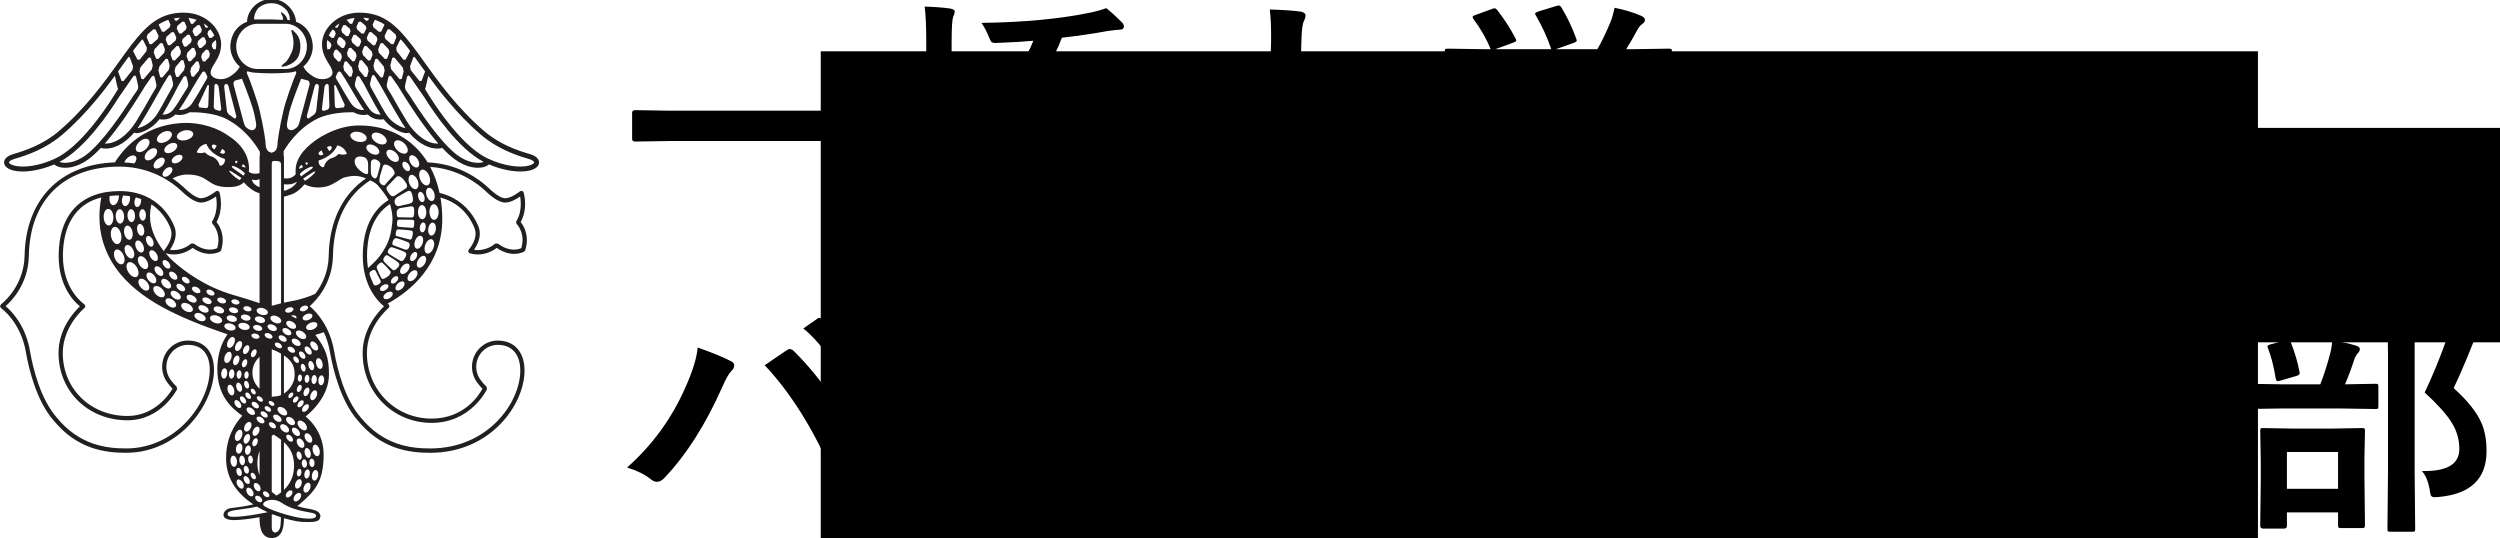 <?xml version="1.0" encoding="UTF-8" standalone="no"?>
<!-- Created with Inkscape (http://www.inkscape.org/) -->

<svg
   xmlns:dc="http://purl.org/dc/elements/1.1/"
   xmlns:cc="http://creativecommons.org/ns#"
   xmlns:rdf="http://www.w3.org/1999/02/22-rdf-syntax-ns#"
   xmlns:svg="http://www.w3.org/2000/svg"
   xmlns="http://www.w3.org/2000/svg"
   xmlns:sodipodi="http://sodipodi.sourceforge.net/DTD/sodipodi-0.dtd"
   xmlns:inkscape="http://www.inkscape.org/namespaces/inkscape"
   width="294.915mm"
   height="63.5mm"
   viewBox="0 0 294.915 63.5"
   version="1.1"
   id="svg8"
   sodipodi:docname="描画.svg"
   inkscape:version="0.92.4 (5da689c313, 2019-01-14)">
  <defs
     id="defs2" />
  <sodipodi:namedview
     id="base"
     pagecolor="#ffffff"
     bordercolor="#666666"
     borderopacity="1.0"
     inkscape:pageopacity="0.0"
     inkscape:pageshadow="2"
     inkscape:zoom="0.88"
     inkscape:cx="521.23377"
     inkscape:cy="57.30515"
     inkscape:document-units="mm"
     inkscape:current-layer="layer1"
     showgrid="false"
     inkscape:window-width="1920"
     inkscape:window-height="1017"
     inkscape:window-x="1912"
     inkscape:window-y="-8"
     inkscape:window-maximized="1"
     fit-margin-left="0"
     fit-margin-top="0"
     fit-margin-right="0"
     fit-margin-bottom="0" />
  <g
     inkscape:label="レイヤー 1"
     inkscape:groupmode="layer"
     id="layer1"
     transform="translate(32.076,-100.495)">
    <flowRoot
       xml:space="preserve"
       id="flowRoot3730"
       style="font-style:normal;font-weight:normal;font-size:40px;line-height:1.25;font-family:sans-serif;letter-spacing:0px;word-spacing:0px;fill:#000000;fill-opacity:1;stroke:none"
       transform="scale(0.265)"><flowRegion
         id="flowRegion3732"><rect
           id="rect3734"
           width="639.773"
           height="245.455"
           x="244.318"
           y="402.065" /></flowRegion><flowPara
         id="flowPara3738"
         style="font-style:normal;font-variant:normal;font-weight:normal;font-stretch:normal;font-size:96px;line-height:1.25;font-family:'Meiryo UI';-inkscape-font-specification:'Meiryo UI'" /><flowPara
         style="font-style:normal;font-variant:normal;font-weight:normal;font-stretch:normal;font-size:96px;line-height:1.25;font-family:'Meiryo UI';-inkscape-font-specification:'Meiryo UI'"
         id="flowPara3742" /></flowRoot>    <flowRoot
       xml:space="preserve"
       id="flowRoot3748"
       style="font-style:normal;font-weight:normal;font-size:40px;line-height:1.25;font-family:sans-serif;letter-spacing:0px;word-spacing:0px;fill:#000000;fill-opacity:1;stroke:none"
       transform="scale(0.265)"><flowRegion
         id="flowRegion3750"><rect
           id="rect3752"
           width="761.364"
           height="95.455"
           x="304.545"
           y="436.156" /></flowRegion><flowPara
         id="flowPara3754"
         style="font-style:normal;font-variant:normal;font-weight:bold;font-stretch:normal;font-size:96px;font-family:'Yu Gothic';-inkscape-font-specification:'Yu Gothic Bold'">一橋大学</flowPara></flowRoot>    <g
       id="layer1-6"
       transform="translate(-33.143,127.046)">
      <g
         id="g10"
         transform="matrix(0.353,0,0,-0.353,0.485,51.074)">
        <g
           id="g12"
           transform="matrix(0.177,0,0,0.177,-1.266,-30.776)">
          <g
             id="g3778"
             transform="translate(-147.727,-18.939)">
            <path
               id="path14"
               style="fill:#231f20;fill-opacity:1;fill-rule:nonzero;stroke:none"
               d="m 1162.13,1122.38 c -16.05,-3.99 -46.29,-1.26 -77.67,13.91 -38.99,18.75 -77.78,69.69 -100.124,102.99 -4.258,6.07 -15.449,23.95 -17.598,27.8 l 1.2,3.75 4.875,21.22 c 10.871,-14.99 23.32,-31.28 37.197,-47.8 17.99,-21.43 38.6,-43.35 62.23,-63.53 30.84,-26.41 65.98,-38.6 89.77,-45.41 8.16,-2.38 10.78,-5.55 10.72,-6.75 0,-1.15 -2.61,-4.22 -10.6,-6.18 z m -87.08,6.39 c -10.26,-2.68 -28.02,-0.57 -46.92,13.18 -31.997,23.41 -72.329,84.05 -89.985,112.07 l -7.254,10.19 c -1.692,2.3 -2.539,6.48 -1.965,9.35 l 3.633,16.4 2.168,2.88 3.132,-1.67 15.801,-22.96 11.684,-16.74 c 18.211,-29.2 63.726,-96.72 111.966,-121.98 z m -142.737,77.41 c -11.622,18.97 -21.317,35.89 -28.243,48.36 h 0.063 l -7.656,12.63 c -1.704,2.4 -2.571,6.28 -1.946,9.16 l 3.114,13.36 2.218,2.84 3.086,-1.69 12.227,-17.44 11.777,-18.92 c 11.301,-18.26 37.512,-59.16 64.856,-90.33 -19.582,-1.2 -43.059,15.2 -59.496,42.03 z m -37.86,11.39 c -4.265,6.13 -14.25,24.17 -21.238,37.07 l -8.344,14.79 0.051,-0.05 c -1.477,2.35 -2.567,6.37 -1.887,9.35 l 3.125,12.5 2.121,2.76 3.157,-1.67 9.539,-15.64 c 0,0 6.582,-11.65 12.492,-22.09 h 0.078 c 1.375,-2.62 2.976,-5.47 4.676,-8.5 2.097,-3.63 3.632,-6.43 4.187,-7.41 6.145,-10.78 13.613,-23.51 22.16,-37.51 1.707,-2.73 3.477,-5.36 5.301,-7.93 -7.293,1.15 -24.187,8.33 -35.418,24.33 z m -32.098,10.93 c -5.246,6.93 -12.003,17.59 -17.167,26.2 l -9.622,15.32 c -1.472,2.83 -1.621,5.95 -0.996,8.66 l 2.715,10.55 2.383,2.7 3.27,-1.61 9.269,-15.55 10.559,-20.13 c 5.437,-10.06 14.019,-25.86 20.039,-35.81 -5.383,-0.16 -13.84,1.15 -20.45,9.67 z m -36.585,13.13 c -8.661,13.75 -15.497,25.62 -20.223,34.12 l -5.391,8.92 -0.566,0.94 c -1.106,1.89 -1.699,2.94 -1.184,5.5 l 3.496,7.35 2.871,2.19 3.008,-1.94 8.449,-13.1 18.274,-30.86 c 4.473,-7.71 11.172,-18.75 17.234,-27.28 -6.504,-0.33 -17.843,1.37 -25.968,14.16 z m -12.567,-9.24 -12.742,-1.37 c -2.16,-0.18 -3.969,1.87 -4.074,4.57 l -1.199,36.82 c -0.11,2.69 1.992,3.29 3.082,0.93 l 16.898,-36.25 z m -19.805,101.15 2.989,7.39 4.121,0.6 7.82,-8.07 1.34,-6.25 -2.891,-7.66 -3.964,-0.66 -8.094,8.42 z m -2.734,29.86 -5.652,4.76 c 1.699,4.07 4.234,7.92 7.332,11.59 l 4.258,-3.5 1.394,-5.08 -3.34,-7.25 z m -3.711,-20.84 -4.101,-0.54 -0.684,0.54 c -0.547,2.9 -0.898,5.92 -0.898,9.24 0,2.63 0.324,5.31 0.898,7.93 l 6.426,-5.74 1.308,-5.3 z m 18.047,48.5 -3.23,-7.82 -3.633,-0.49 -1.504,1.65 c 2.539,2.4 5.269,4.64 8.367,6.66 z m 10.605,-33.18 1.399,-5.31 -3.32,-7.71 -3.871,-0.49 -8.231,7.22 -1.394,5.25 3.417,7.71 3.961,0.52 z m -3.417,29.63 4.042,0.49 8.372,-7 1.445,-5.08 -3.957,-8.61 -3.914,-0.47 -8.235,7.28 -1.386,5.08 z m 21.406,13.89 -0.086,-0.55 -4.289,-10.42 -3.633,-0.51 -7.168,7.84 c 4.707,1.73 9.812,2.93 15.176,3.64 z m -3.145,-101.2 -2.383,-9.3 -3.984,-0.74 -9.949,11.64 -1.828,7.63 2.429,9.35 3.989,0.71 9.89,-11.67 z m -0.547,19.1 -9.238,9.77 -1.367,6.23 3.523,9.07 4.028,0.68 9.16,-9.48 1.414,-6.23 -3.527,-9.47 z m 14.793,42.32 1.45,-5.28 -3.887,-8.88 -4.016,-0.52 -9.324,8.2 -1.391,5.28 3.911,8.78 3.984,0.51 z m -3.418,32.24 3.957,0.49 9.297,-7.76 1.446,-5.07 -4.582,-9.39 -4.051,-0.47 -8.797,7.81 -1.43,5.09 z m 19.602,6.66 -1.621,-3.96 -3.711,-0.58 -5.774,5.75 c 3.86,-0.22 7.5,-0.57 11.106,-1.21 z m -0.852,-99.54 -2.886,-10.66 -4.004,-0.79 -10.957,13.17 -1.809,7.55 2.793,10.83 3.965,0.76 11.125,-13.28 z m -0.515,19.94 -10.227,10.6 -1.394,6.18 3.996,10.23 4.043,0.62 10.254,-10.68 1.382,-6.24 -3.98,-10.11 z m 5.605,53.74 10.196,-8.91 1.535,-5.38 -4.297,-10.31 -3.938,-0.49 -10.527,9.24 -1.414,5.27 4.422,10.04 z m 6.692,23.1 c 6.265,-2.04 12.175,-4.87 18.101,-8.66 l -0.242,-1.43 -5.742,-12.1 -4.129,-0.52 -10.527,8.52 -1.536,5.09 z m 18.652,-95.57 -3.281,-12.72 -3.965,-0.7 -12.141,14.52 -1.804,7.62 3.281,12.63 3.933,0.79 12.121,-14.51 z m -10.941,33.46 -1.305,6.21 4.363,11.48 4.055,0.65 11.328,-11.86 1.387,-6.26 -4.426,-11.54 -4.055,-0.57 z m 16.378,43.82 3.997,0.52 11.226,-9.87 1.445,-5.33 -5.211,-12.71 -3.91,-0.49 -11.875,10.38 -1.328,5.34 z m 30.379,-79.01 -3.562,-14.21 -3.985,-0.74 -15.75,18.56 -1.828,7.66 3.606,14.22 3.941,0.76 15.735,-18.62 z m -5.254,60.37 c 4.59,-5.14 9.27,-10.91 14.192,-17.33 l 2.93,-3.83 -0.418,-2.4 -7.754,-14.72 -4.145,-0.1 -12.742,16.29 -0.762,6.31 7.254,14.58 z m 23.372,-34.31 2.187,1.66 c 3.43,-4.59 6.809,-9.34 10.305,-14.29 3.179,-4.4 6.511,-9 9.929,-13.69 l -6.648,-17.67 -3.938,-0.38 -16.589,20.78 -1.262,7.07 z m -161.954,-98.45 -6.367,-2.07 c -2.156,-0.75 -4.465,1.3 -4.101,4.04 l 4.812,40.59 c 0.266,2.71 2.18,5.39 4.184,6.05 2.051,0.55 3.804,-1.15 3.902,-3.93 l 1.203,-38.39 c 0.059,-2.73 -1.609,-5.52 -3.633,-6.29 z m -21.101,-1.47 c -0.332,-2.76 -2.102,-6.13 -3.969,-7.47 l -10.035,-7.35 c -1.848,-1.37 -4.453,1.77 -3.773,4.43 l 14.828,56.54 c 0.652,2.62 2.808,4.37 4.812,3.93 1.926,-0.49 3.379,-3.12 3.059,-5.79 z m -35.981,-31.34 c -5.164,-4.75 -9.793,-6.67 -13.457,-5.57 -10.191,2.95 -4.558,16.86 -3.433,25.37 2.566,17.83 24.273,71.41 24.273,71.41 l 12.981,-3.32 0.8,-0.62 c 1.856,-1.45 2.84,-4.75 2.098,-7.3 l -19.219,-71.71 c -0.711,-2.62 -2.382,-6.72 -4.043,-8.26 z m -25.718,32.54 c -8.75,-37.6 -11.606,-60.59 -11.606,-65.75 0,-5.28 -2.539,-11.23 -5.871,-13.1 l -5.273,-2.3 -5.282,2.3 c -3.308,1.87 -5.828,7.82 -5.828,13.1 0,5.16 -2.894,28.15 -11.644,65.75 -3.801,16.24 -18.535,57.79 -22.223,65.29 -3.66,7.37 -0.113,7.48 -0.113,7.48 0,0 4.383,-1.69 11.461,-2.46 7.054,-0.71 22.519,-1.42 33.629,-1.42 10.66,0 26.617,0.71 33.617,1.42 7.109,0.77 11.484,2.46 11.484,2.46 0,0 3.528,-0.11 -0.105,-7.48 -3.711,-7.5 -18.43,-49.05 -22.246,-65.29 z m 9.089,-414.027 c 4.415,-2.679 6.7,-7.05 5.176,-9.738 -1.609,-2.613 -6.535,-2.613 -10.886,0.063 -4.399,2.734 -6.704,7.082 -5.082,9.789 1.503,2.648 6.425,2.566 10.792,-0.114 z m -8.449,250.097 0.879,0.24 c 0.395,0.09 9.074,2.25 14.438,4.39 6.289,2.56 12.605,7.05 18.347,12.95 l 5.332,5.77 c 4.727,-2.62 19.219,-9.11 40.813,-4.27 7.578,1.75 15.664,6.7 22.801,11.1 4.621,2.88 8.945,5.58 11.511,6.13 l 0.793,0.19 c 6.914,1.67 18.457,4.48 30.703,1.09 3.133,-0.89 6.258,-1.88 9.27,-3.08 -43.82,-29.88 -69.23,-80.49 -70.344,-146.13 -0.664,-32.07 -13.535,-56.102 -25.261,-71.609 -10.2,-5.348 -26.868,-9.95 -35.958,-12.239 l -3.468,-0.66 c -4.422,-0.824 -11.321,-2.086 -19.856,-3.992 z m 0,23.49 0.168,-0.04 c 0.496,-0.05 10.75,-1.52 18.067,1.65 l 6.562,3.04 c -1.824,-3.1 -4.609,-6.81 -8.437,-9.6 -4.051,-2.9 -12.063,-7.17 -15.996,-7.17 h -0.364 z m 33.574,36.6 2.434,-4.26 c 0,0 -7.644,-4.81 -7.371,-2.24 0.352,4.32 4.937,6.5 4.937,6.5 z m 9.766,4.87 2.238,-2.4 -3.222,-2.91 -1.992,4.62 z m 11.074,-8.89 c 1.965,-2.76 -14.461,-11.31 -21.687,-17.74 l -2.832,3.64 c 0.273,4.08 22.004,17.74 24.519,14.1 z m 4.348,-8.39 c 4.211,-0.16 -16.816,-18.56 -19.656,-17.31 l -2.785,3.78 c 9.289,5.71 19.543,13.64 22.441,13.53 z m 12.109,39.65 3.797,-7.39 c 0,0 -5.652,-3.83 -8.64,-0.27 -3.008,3.58 4.843,7.66 4.843,7.66 z m 19.219,6.28 c 1.445,-4.48 -4.68,-7.38 -4.68,-7.38 l -4.343,7.08 c 0,0 7.519,4.73 9.023,0.3 z m 10.496,3.12 c 0,0 12.961,-1.06 18.403,-15.94 0,0 -6.536,-3.31 -15.696,0 0,0 -5.136,-6.02 -12.136,-7.68 -7.051,-1.67 -14.083,-9.63 -15.09,-15.42 -1.121,-5.74 -12.442,0.88 -10.313,10.71 0,0 26.192,6.95 34.832,28.33 z m 42.348,25.2 c 8.394,-2.07 14.324,-7.7 13.211,-12.68 -1.121,-5 -8.977,-7.35 -17.395,-5.3 -8.445,2.02 -14.429,7.76 -13.261,12.68 1.171,4.95 8.937,7.3 17.445,5.3 z m 28.738,-25.99 c 6.453,-3.7 9.863,-9.87 7.766,-13.65 -2.246,-3.91 -9.133,-4.07 -15.481,-0.38 -6.445,3.66 -9.922,9.79 -7.761,13.61 2.168,3.89 9.07,4.11 15.476,0.42 z m -5.332,21.56 c 2.488,4.49 10.586,4.71 17.988,0.42 7.461,-4.24 11.454,-11.35 8.938,-15.83 -2.461,-4.55 -10.527,-4.71 -17.961,-0.44 -7.434,4.27 -11.426,11.37 -8.965,15.85 z m 44.563,-34.12 c 5.679,-5.3 7.847,-12.46 4.707,-15.91 -3.098,-3.44 -10.227,-1.94 -15.95,3.39 -5.761,5.31 -7.851,12.48 -4.726,15.89 3.086,3.45 10.195,1.91 15.969,-3.37 z m -1.399,21.05 c 3.445,3.84 11.289,2.14 17.617,-3.69 6.25,-5.87 8.575,-13.74 5.157,-17.54 -3.438,-3.83 -11.289,-2.11 -17.61,3.68 -6.304,5.91 -8.687,13.73 -5.164,17.55 z m 26.738,-55.6 c -2.675,-1.83 -7.324,0.43 -10.3,5 -2.981,4.62 -3.227,9.82 -0.52,11.62 2.676,1.8 7.266,-0.49 10.242,-5.03 3.047,-4.59 3.235,-9.78 0.578,-11.59 z m 2.657,28.65 c 3.465,2.36 9.425,-0.55 13.371,-6.56 3.844,-5.96 4.148,-12.74 0.703,-15.09 -3.527,-2.36 -9.484,0.6 -13.391,6.57 -3.886,5.95 -4.187,12.73 -0.683,15.08 z m 20.859,-26.84 c 4.668,1.99 11.094,-2.96 14.324,-10.92 3.332,-8.05 2.219,-16.15 -2.515,-18.12 -4.68,-1.97 -11.125,2.9 -14.387,10.94 -3.273,7.98 -2.148,16.12 2.578,18.1 z m 119.751,-38.94 1.47,-1.42 c 6.26,-5.85 22.94,-21.59 37.13,-21.43 10.06,0.16 21.48,6.99 27.88,11.42 0.61,-3.52 1.2,-8.44 1.2,-14.18 0,-9.71 -1.75,-21.57 -8.39,-32.43 l -0.6,-2.1 1.12,-2.9 c 0.6,-0.61 11.24,-11.75 11.24,-30.675 0,-4.593 -0.76,-9.707 -2.32,-15.14 -4.93,-2.301 -22.31,-8.043 -44.44,8.715 l -5.08,-0.215 c -0.71,-0.742 -16.75,-15.199 -39.85,-11.621 4.47,6.347 10.95,17.711 10.95,30.535 0,3.914 -0.57,8.041 -2.05,12.061 -3.6,9.73 -21.96,52.44 -73.948,64.83 -3.77,17.95 -9.832,34.46 -17.715,49.14 54.133,-3.85 89.943,-32.01 103.403,-44.59 z m -95.688,-55.5 c -4.739,-0.18 -8.86,6.35 -9.051,14.56 -0.305,8.14 3.418,14.86 8.113,15.02 4.816,0.17 8.887,-6.36 9.109,-14.48 0.356,-8.23 -3.418,-14.93 -8.171,-15.1 z m 2.89,-18.59 c -1.008,-6.66 -4.98,-11.64 -8.933,-11.011 -3.918,0.57 -6.348,6.472 -5.246,13.261 0.917,6.72 4.941,11.7 8.847,11.04 3.938,-0.54 6.32,-6.48 5.332,-13.29 z m -4.394,-34.332 c -2.598,-7.328 -8.184,-12.031 -12.5,-10.468 -4.258,1.609 -5.633,8.832 -3.008,16.207 2.598,7.297 8.23,12.004 12.488,10.39 4.27,-1.589 5.695,-8.804 3.02,-16.129 z m -16.493,-30.101 c -3.5,-5.738 -9.132,-8.777 -12.492,-6.582 -3.418,2.121 -3.281,8.555 0.215,14.312 3.582,5.797 9.133,8.805 12.488,6.684 3.43,-2.188 3.293,-8.621 -0.211,-14.414 z m -17.667,-27.121 c -4.258,-5.059 -10.11,-7.133 -13.086,-4.567 -3.039,2.676 -1.973,8.805 2.343,13.918 4.192,5.161 10.071,7.164 13.028,4.618 3.027,-2.625 2.011,-8.797 -2.285,-13.969 z m -27.278,8.941 c -2.793,2.403 -1.863,8.363 2.207,13.262 4.082,4.891 9.692,6.801 12.578,4.351 2.825,-2.468 1.836,-8.375 -2.207,-13.242 -4.097,-4.918 -9.707,-6.828 -12.578,-4.371 z m 2.524,-28.16 c -4.192,-3.969 -9.407,-5.219 -11.758,-2.711 -2.414,2.438 -0.93,7.742 3.164,11.844 4.187,3.988 9.441,5.246 11.812,2.793 2.356,-2.52 0.903,-7.801 -3.218,-11.926 z m -20.598,10.141 c -1.875,2.027 -0.773,6.312 2.598,9.597 3.386,3.282 7.597,4.293 9.492,2.297 1.933,-2.086 0.762,-6.312 -2.571,-9.594 -3.359,-3.308 -7.625,-4.351 -9.519,-2.3 z M 900,872.34 c -4.648,-2.735 -9.734,-2.735 -11.316,0 -1.641,2.762 0.742,7.265 5.332,10.109 4.629,2.793 9.617,2.793 11.257,0.051 1.668,-2.809 -0.742,-7.297 -5.273,-10.16 z m -21.738,236.37 c -0.789,-2.87 -2.422,-12.14 -7.129,-10.12 -4.817,2.02 -6.746,6.89 -6.746,11.76 0,4.87 -0.371,13.78 0,17.39 0.34,4.81 3.543,7.65 8.718,6.42 5.157,-1.2 9.915,-6.07 9.18,-10.03 -0.82,-4.11 -3.262,-12.63 -4.023,-15.42 z m 13.125,-22.25 c -2.434,-3.23 -7.981,0.43 -9.922,3.66 -2.024,3.25 -0.418,10.93 0.351,13.76 0.829,2.8 5.555,18.17 5.555,18.17 2.402,5.25 11.945,0.82 16.379,-3.25 4.316,-4.02 6.719,-10.09 5.078,-12.53 -1.531,-2.39 -15.09,-16.56 -17.441,-19.81 z m 38.586,-7.25 c -3.645,-2.08 -15.102,-10.14 -21.145,-13.78 -5.93,-3.63 -10.332,4.89 -13.066,8.94 -2.84,4.04 -2.024,7.24 -0.41,8.86 l 17.089,17.82 c 7.137,6.08 16.329,-8.09 18.645,-11.75 2.43,-3.67 2.43,-8.09 -1.113,-10.09 z m 10.679,-6.92 c 2.161,-4.15 3.559,-11.67 3.196,-15.74 -0.325,-2.82 -2.43,-4.49 -5.578,-5.64 -3.172,-1.2 -11.942,-2.41 -18.692,-4.46 -6.734,-2.04 -9.519,2.41 -10.332,6.87 -0.723,4.43 1.606,7.66 4.777,9.71 3.172,2.05 14.54,8.33 19.082,10.91 3.555,2.02 6.407,0.59 7.547,-1.65 z m 9.543,6.12 c -4.179,-1.8 -10.097,2.68 -13.047,9.9 -2.918,7.3 -1.875,14.6 2.364,16.44 4.258,1.82 10.129,-2.6 13.039,-9.94 2.976,-7.23 1.961,-14.59 -2.356,-16.4 z m 12.442,-24.65 c -3.035,-0.94 -6.867,2.46 -8.504,7.71 -1.582,5.24 -0.473,10.33 2.683,11.31 3.028,1.04 6.797,-2.46 8.438,-7.7 1.648,-5.26 0.469,-10.37 -2.617,-11.32 z m -1.621,-57.276 c -3.055,0.457 -4.895,4.996 -4.18,10.196 0.852,5.2 3.918,8.97 6.894,8.55 3.086,-0.46 4.844,-5.05 4.102,-10.19 -0.742,-5.192 -3.828,-9.024 -6.816,-8.556 z m -10.442,-30.699 c -3.886,1.414 -5.136,7.981 -2.761,14.653 2.382,6.671 7.5,10.875 11.32,9.453 3.914,-1.446 5.144,-7.989 2.793,-14.621 -2.375,-6.676 -7.461,-10.915 -11.352,-9.485 z m -10.144,-11.93 c 2.656,4.434 6.972,6.731 9.582,5.094 2.617,-1.644 2.539,-6.617 -0.168,-11.051 -2.656,-4.425 -7.031,-6.777 -9.602,-5.085 -2.547,1.644 -2.515,6.562 0.188,11.042 z m 5.664,57.855 c 0,-2.95 -0.442,-6.67 -3.281,-6.67 -2.872,0 -21.79,1.53 -26.739,1.97 -2.844,0.27 -2.429,6.72 -2.051,9.62 0.379,2.98 2.051,3.83 4.102,3.83 0,0 20.969,0.06 25.066,-0.33 4.164,-0.44 2.903,-5.47 2.903,-8.42 z m 0.058,22.2 c 0,-4.87 -0.578,-9.35 -4.55,-9.35 -3.907,0 -19.637,0.44 -24.407,0.44 -4.754,0 -3.914,6.06 -3.914,10.08 0,4.07 3.914,6.89 7.11,7.31 2.734,0.32 17.031,3.08 19.851,3.22 7.113,0.43 5.91,-6.89 5.91,-11.7 z m -33.41,-44.344 c -2.73,0.711 -1.289,6.829 -0.418,9.571 0.957,2.733 2.571,3.253 4.602,2.903 0,0 20.664,-1.26 24.492,-2.411 3.887,-1.039 1.668,-8.094 1.227,-10.887 -0.543,-2.844 -1.5,-6.371 -4.317,-5.851 -2.703,0.445 -20.933,5.425 -25.586,6.675 z m 15.559,-25.312 c -6.289,2.121 -20.266,7.32 -22.5,8.422 -2.5,1.304 0.847,14.379 7.043,12.793 6.648,-1.664 20.894,-7.223 20.894,-7.223 3.282,-1.258 4.59,-3.832 3.684,-7.219 -0.82,-3.39 -2.859,-8.961 -9.121,-6.773 z m -29.09,-8.973 c -2.734,2.024 -3.938,4.481 -1.965,7.711 1.965,3.223 4.199,6.391 7.813,5.192 3.546,-1.262 14.074,-4.485 22.668,-8.473 6.777,-3.281 1.961,-10.172 -0.414,-13.777 -2.379,-3.664 -4.403,-4.485 -7.594,-2.848 -3.156,1.586 -17.727,10.172 -20.508,12.195 z m -9.543,-14.543 c -2.109,2.52 -2.539,5.356 -0.41,8.262 2.234,3.168 4.07,5.598 7.07,3.711 3.125,-1.992 12.473,-7.059 19.473,-12.848 5.578,-4.593 -0.442,-9.785 -3.477,-12.633 -2.976,-2.792 -5.027,-3.035 -7.629,-0.789 -2.566,2.215 -12.898,11.754 -15.027,14.297 z m -4.68,-31.656 c -2.039,2.461 -7.715,16.016 -9.019,18.863 -1.34,2.844 -0.52,5.383 2.984,8.582 3.692,3.336 5.156,3.907 7.27,2.348 4.644,-3.555 13.34,-13.855 15.039,-15.902 1.718,-1.973 -0.942,-6.621 -3.75,-8.864 -2.739,-2.191 -10.383,-7.464 -12.524,-5.027 z m 1.86,-12.359 c 4.238,2.574 8.804,2.574 10.254,0 1.543,-2.516 -0.657,-6.563 -4.868,-9.129 -4.148,-2.516 -8.75,-2.516 -10.203,0 -1.465,2.508 0.614,6.613 4.817,9.129 z m -27.91,32.226 c -1.145,7.086 -1.797,14.793 -1.797,23.11 0,29.957 6.875,74.251 43.379,97.901 2.507,-8.94 5.933,-21.88 4.175,-36.2 -1.851,-15.717 -3.711,-25.752 -8.711,-37.072 -4.597,-10.633 -13.179,-23.977 -20.488,-31.743 -4.726,-5.082 -10.711,-10.882 -16.558,-15.996 z m 6.609,-5.054 c 2.734,1.64 5.937,3.121 7.519,0.25 1.59,-2.875 5.887,-11.403 9.579,-18.786 1.875,-3.718 -2.442,-6.617 -6.571,-8.421 -3.406,-1.469 -5.793,-0.762 -6.941,2.132 -1.113,2.903 -6.203,14.055 -6.914,16.985 -0.93,3.961 -0.078,5.761 3.328,7.84 z m 107.422,156.715 c 4.011,1.25 8.933,-3.23 11.074,-10.06 2.102,-6.84 0.625,-13.46 -3.418,-14.69 -3.965,-1.31 -8.914,3.2 -11.074,10.03 -2.11,6.84 -0.574,13.43 3.418,14.72 z m -3.906,-45.74 c 0.222,-7.47 -3.094,-13.54 -7.442,-13.7 -4.375,-0.13 -8.008,5.77 -8.281,13.18 -0.195,7.38 3.176,13.5 7.414,13.67 4.391,0.16 8.062,-5.75 8.309,-13.15 z m -128.145,81.06 c -11.453,10.88 -9.934,28.73 10.664,22.53 3.777,-1.16 7.629,-5.42 7.629,-14 v -15.47 c 0,-3.95 -6.856,-3.95 -18.293,6.94 z m 7.961,-347.262 c 0,-73.98 57.215,-131.891 130.152,-131.891 74.669,0 104.389,63.106 104.689,63.758 l -1.15,4.922 c -0.05,0.059 -4.59,3.77 -9.22,10.117 -6.55,7.735 -10.03,17.278 -10.03,27.125 0,22.824 18.21,41.383 40.61,41.383 13.82,0 24.62,-4.613 32.03,-13.559 6.92,-8.367 10.55,-20.476 10.55,-34.937 0,-60.148 -60.51,-147.082 -170.018,-147.082 -38.765,0 -88.738,6.621 -131.258,58.555 -30.339,35 -44.257,91.808 -49.754,122.64 -8.07,51.024 -35.792,78.465 -46.585,87.387 11.457,10.027 42.921,42.039 43.937,95.023 1.113,65.671 26.328,114.881 70.691,142.661 5.586,-2.68 10.149,-5.64 12.832,-8.31 4.883,-5.01 16.704,-19.85 21.379,-28.93 -31.433,-19.58 -48.586,-55.72 -48.586,-105.471 0,-57.414 28.926,-86.258 40.051,-95.254 -10.793,-10.231 -40.32,-42.157 -40.32,-88.137 z m -93.664,44.535 c -5.774,-2.297 -11.453,-1.344 -12.82,2.106 -1.399,3.496 2.246,8.148 7.949,10.437 5.801,2.356 11.511,1.449 12.859,-2.074 1.309,-3.442 -2.246,-8.176 -7.988,-10.469 z m 6.789,-27.59 c 3.269,-4.32 3.875,-9.425 1.387,-11.371 -2.524,-1.992 -7.246,-0.113 -10.469,4.125 -3.344,4.352 -3.918,9.434 -1.399,11.434 2.508,1.992 7.129,0.082 10.481,-4.188 z m 10.926,-35.187 c 1.472,-5.488 0.019,-10.766 -3.164,-11.637 -3.235,-0.902 -7.063,2.863 -8.567,8.441 -1.441,5.469 -0.054,10.665 3.176,11.598 3.223,0.902 7.051,-2.848 8.555,-8.402 z m 3.281,-33.649 c -0.391,-5.254 -3.203,-9.238 -6.199,-8.964 -3.02,0.3 -5.176,4.695 -4.739,9.839 0.411,5.141 3.235,9.161 6.211,8.911 3.036,-0.274 5.157,-4.645 4.727,-9.786 z M 761.66,686.543 c -2.18,-4.98 -6.308,-7.988 -9.226,-6.621 -2.93,1.316 -3.489,6.453 -1.321,11.375 2.188,5.09 6.336,7.988 9.239,6.672 2.902,-1.321 3.554,-6.399 1.308,-11.426 z m -14.324,6.746 c -1.848,-4.285 -5.383,-6.805 -7.934,-5.711 -2.449,1.121 -2.996,5.574 -1.109,9.844 1.852,4.266 5.469,6.836 7.867,5.683 2.578,-1.085 3.117,-5.5 1.176,-9.816 z m -2.59,-31.687 c -2.898,-3.606 -6.926,-5.079 -9.082,-3.332 -2.078,1.757 -1.445,6.066 1.477,9.679 2.871,3.614 6.953,5.164 9.019,3.34 2.16,-1.699 1.535,-6.047 -1.414,-9.687 z m -2.351,-37.668 c -2.524,-2.567 -8.04,-0.985 -12.192,3.39 -4.219,4.422 -5.476,10.117 -2.906,12.625 2.598,2.403 8.035,0.93 12.246,-3.437 4.102,-4.492 5.477,-10.059 2.852,-12.578 z m 9.265,-24.004 c -2.765,-1.805 -7.43,0.383 -10.281,4.972 -2.895,4.59 -2.949,9.735 -0.109,11.641 2.824,1.758 7.414,-0.43 10.332,-5.031 2.878,-4.532 2.929,-9.785 0.058,-11.582 z m 6.594,-4.434 c 3.465,0.938 7.516,-3.055 9.18,-8.965 1.668,-5.847 0.132,-11.531 -3.286,-12.441 -3.464,-1.004 -7.593,2.988 -9.207,8.887 -1.64,5.957 -0.086,11.535 3.313,12.519 z m 6.531,-58.808 c -1.015,-5.489 -4.433,-9.481 -7.605,-8.829 -3.149,0.606 -5,5.547 -3.996,10.95 0.996,5.515 4.406,9.48 7.558,8.894 3.223,-0.594 5,-5.515 4.043,-11.015 z m -15.422,-24.676 c -2.156,-4.981 -6.343,-7.91 -9.402,-6.563 -3.098,1.367 -3.828,6.446 -1.746,11.504 2.129,4.949 6.289,7.899 9.422,6.543 3.039,-1.379 3.808,-6.484 1.726,-11.484 z m -1.726,58.691 c -2.949,-0.84 -6.504,2.598 -7.891,7.625 -1.406,5.117 -0.144,9.953 2.832,10.801 2.957,0.793 6.504,-2.598 7.883,-7.684 1.414,-5.078 0.152,-9.894 -2.824,-10.742 z m 1.308,-31.328 c -0.847,-4.707 -3.769,-8.117 -6.496,-7.57 -2.761,0.519 -4.297,4.758 -3.504,9.453 0.926,4.648 3.809,8.144 6.543,7.597 2.754,-0.535 4.367,-4.804 3.457,-9.48 z m -0.703,21.465 c -0.41,4.422 1.504,8.133 4.192,8.445 2.632,0.215 5.156,-3.125 5.593,-7.519 0.364,-4.325 -1.504,-8.094 -4.211,-8.309 -2.656,-0.273 -5.195,3.055 -5.574,7.383 z m -14.219,-1.32 c -0.41,4.425 1.457,8.144 4.192,8.418 2.703,0.246 5.164,-3.055 5.574,-7.489 0.441,-4.316 -1.484,-8.086 -4.187,-8.332 -2.649,-0.273 -5.188,3.078 -5.579,7.403 z m -1.14,-40.243 c -1.977,-4.699 -6.059,-7.492 -8.945,-6.23 -2.954,1.258 -3.665,6.152 -1.641,10.879 2.019,4.754 5.984,7.547 8.941,6.289 2.922,-1.34 3.633,-6.203 1.645,-10.938 z m -2.824,-26.347 c -3.118,-4.082 -7.657,-5.637 -10.137,-3.692 -2.461,1.992 -1.926,6.856 1.199,10.907 3.137,4.043 7.68,5.636 10.117,3.613 2.512,-2 1.992,-6.844 -1.179,-10.828 z m 30.625,-30.02 c 1.582,-5.859 -5.196,-8.203 -24.368,-6.23 -21.843,2.207 -68.449,17.351 -74.273,24.187 -5.855,6.778 16.285,16.973 33.738,5.117 29.004,-19.746 63.008,-16.082 64.903,-23.074 z m -67.305,-22.422 c -2.168,-9.738 -9.496,-12.359 -12.859,-9.738 -3.254,2.629 -3.254,6.348 -3.254,11.543 v 21.211 l 2.05,0.5 c 5.301,-2.082 10.391,-3.887 15.34,-5.481 -0.222,-8.523 -0.633,-15.351 -1.277,-18.035 z m -98.813,21.68 c -3.3,6.785 4.266,9.051 26.493,11.641 10.558,1.211 20.504,3.093 28.218,4.843 6.668,-3.996 13.555,-7.55 20.364,-10.617 -23.75,-4.656 -71.52,-13.035 -75.075,-5.867 z m 46.532,36.445 c -2.602,-1.699 -6.918,0.274 -9.707,4.403 -2.762,4.238 -2.86,9.121 -0.293,10.851 2.625,1.746 6.972,-0.246 9.703,-4.426 2.758,-4.179 2.922,-9.023 0.297,-10.828 z m -15.368,37.235 c 2.278,1.425 5.958,-0.606 8.34,-4.375 2.332,-3.907 2.407,-8.145 0.2,-9.629 -2.278,-1.446 -6.016,0.547 -8.395,4.465 -2.359,3.847 -2.469,8.113 -0.145,9.539 z m -3.195,-22.696 c -2.562,-1.64 -6.972,0.578 -9.699,5.118 -2.738,4.484 -2.793,9.425 -0.199,11.125 2.601,1.64 6.968,-0.657 9.734,-5.079 2.766,-4.543 2.844,-9.523 0.164,-11.164 z m -9.156,38.547 c 2.566,0.828 5.68,-1.945 6.973,-6.066 1.253,-4.238 0.16,-8.36 -2.438,-9.07 -2.598,-0.821 -5.707,1.914 -6.937,6.093 -1.258,4.239 -0.2,8.282 2.402,9.043 z m -6.668,2.188 c -3.426,-0.383 -6.707,3.914 -7.359,9.734 -0.629,5.801 1.531,10.832 4.921,11.211 3.364,0.41 6.704,-3.934 7.305,-9.727 0.703,-5.8 -1.535,-10.8 -4.867,-11.218 z m 2.019,61.738 c 2.133,5.684 6.668,9.297 9.954,7.93 3.39,-1.321 4.265,-7.012 2.078,-12.805 -2.223,-5.684 -6.731,-9.238 -10.039,-7.859 -3.364,1.355 -4.239,7.05 -1.993,12.734 z m 10.633,61.727 c -2.543,3.398 -3.058,7.492 -1.008,9.023 1.961,1.535 5.684,0 8.282,-3.387 2.543,-3.449 3.058,-7.461 1.015,-9.023 -1.972,-1.621 -5.718,0 -8.289,3.387 z m -0.961,-11.914 c -2.152,-1.7 -6.285,0 -9.148,3.71 -2.816,3.782 -3.363,8.254 -1.149,10.032 2.243,1.668 6.309,0 9.157,-3.742 2.84,-3.77 3.328,-8.309 1.14,-10 z m -17.625,54.835 c -2.816,0.223 -4.785,4.352 -4.351,9.301 0.437,4.864 3.09,8.574 5.933,8.313 2.844,-0.227 4.809,-4.383 4.403,-9.25 -0.41,-4.918 -3.117,-8.657 -5.985,-8.364 z m 2.438,-31.437 c -3.211,-0.984 -7.164,2.57 -8.891,8.008 -1.695,5.527 -0.469,10.754 2.731,11.789 3.175,1.004 7.144,-2.539 8.836,-8.039 1.722,-5.469 0.488,-10.723 -2.676,-11.758 z m -12.391,61.32 c -3.34,1.207 -4.316,6.914 -2.293,12.555 2.074,5.73 6.473,9.344 9.805,8.09 3.312,-1.262 4.297,-6.891 2.328,-12.574 -2.101,-5.75 -6.449,-9.411 -9.84,-8.071 z m -4.125,-29.824 c -3.148,0.324 -5.304,4.867 -4.812,10.223 0.461,5.355 3.418,9.566 6.48,9.269 3.16,-0.304 5.379,-4.918 4.836,-10.25 -0.465,-5.41 -3.394,-9.547 -6.504,-9.242 z m 7.817,71.188 c 2.625,5.468 7.297,8.644 10.5,7 3.187,-1.532 3.683,-7.293 1.035,-12.739 -2.594,-5.468 -7.328,-8.664 -10.5,-7 -3.223,1.532 -3.692,7.332 -1.035,12.739 z m -6.7,29.031 c 0.817,3.554 6.262,5.195 12.051,3.722 5.824,-1.449 9.852,-5.41 8.996,-8.914 -0.843,-3.546 -6.23,-5.195 -12,-3.773 -5.851,1.445 -9.867,5.473 -9.047,8.965 z m -6.671,42.324 c -4.485,1.531 -7.438,4.922 -6.59,7.656 0.828,2.68 5.226,3.774 9.707,2.242 4.511,-1.476 7.461,-4.804 6.582,-7.539 -0.809,-2.765 -5.192,-3.781 -9.699,-2.359 z m -5.547,-18.641 c -5.41,1.743 -8.918,5.735 -7.93,9.016 1.031,3.281 6.238,4.512 11.586,2.734 5.394,-1.777 8.891,-5.789 7.875,-9.078 -1.035,-3.226 -6.199,-4.426 -11.531,-2.672 z m -5.66,-18.757 c -6.231,2.078 -10.282,6.832 -9.079,10.55 1.149,3.774 7.192,5.192 13.454,3.118 6.21,-2.02 10.277,-6.778 9.105,-10.551 -1.176,-3.692 -7.223,-5.196 -13.48,-3.117 z m -17.227,36.851 c -4.598,2.106 -7.297,6.121 -6.129,8.91 1.27,2.793 6.106,3.336 10.648,1.153 4.645,-2.137 7.372,-6.121 6.09,-8.887 -1.203,-2.816 -5.984,-3.359 -10.609,-1.176 z m 5.059,-14.707 c -1.391,-3.09 -6.696,-3.715 -11.809,-1.316 -5.223,2.414 -8.203,6.867 -6.813,9.953 1.372,3.062 6.704,3.691 11.813,1.312 5.113,-2.429 8.18,-6.859 6.809,-9.949 z m -5.661,-15.859 c -1.472,-3.418 -7.324,-4.098 -12.984,-1.414 -5.691,2.648 -9.047,7.488 -7.543,10.906 1.586,3.414 7.434,4.121 13.121,1.449 5.656,-2.633 8.992,-7.547 7.406,-10.941 z m -29.113,33.988 c -4.976,2.754 -7.715,7.461 -6.066,10.52 1.582,3.066 6.965,3.23 11.972,0.437 4.977,-2.816 7.762,-7.543 6.094,-10.551 -1.613,-3.008 -7,-3.226 -12,-0.406 z m 4.863,-17.031 c -1.836,-3.555 -8.175,-3.719 -13.949,-0.555 -5.812,3.289 -8.984,8.75 -7.125,12.305 1.914,3.504 8.141,3.719 13.996,0.469 5.824,-3.176 8.992,-8.731 7.078,-12.219 z m -23.046,22.746 c -2.071,-2.961 -7.708,-2.52 -12.625,1.035 -4.891,3.555 -7.25,8.797 -5.114,11.813 2.024,2.941 7.711,2.484 12.606,-1.043 4.863,-3.579 7.16,-8.864 5.133,-11.805 z m -8.829,-15.016 c -2.168,-3.086 -8.07,-2.652 -13.203,1.071 -5.168,3.746 -7.593,9.265 -5.359,12.41 2.156,3.066 8.098,2.597 13.207,-1.153 5.164,-3.714 7.57,-9.238 5.355,-12.328 z m -21.953,19.059 c -2.894,-3.168 -9.488,-1.672 -14.793,3.25 -5.218,5 -7.133,11.597 -4.211,14.765 2.903,3.2 9.516,1.719 14.715,-3.281 5.301,-5 7.211,-11.535 4.289,-14.734 z m -29.82,12.144 c -3.254,-2.793 -9.684,-0.554 -14.277,4.969 -4.676,5.574 -5.762,12.356 -2.539,15.141 3.281,2.847 9.617,0.605 14.21,-4.969 4.68,-5.527 5.829,-12.359 2.606,-15.141 z m -37.629,33.461 c -4.586,7.321 -4.727,15.582 -0.43,18.309 4.258,2.789 11.453,-0.981 16.043,-8.309 4.516,-7.379 4.7,-15.586 0.434,-18.371 -4.309,-2.683 -11.477,1.012 -16.047,8.371 z m -3.769,51.035 c 3.91,1.973 9.671,-1.992 12.878,-8.722 3.164,-6.746 2.536,-13.778 -1.398,-15.746 -3.91,-1.86 -9.73,2.019 -12.906,8.828 -3.141,6.699 -2.539,13.762 1.426,15.64 z m -7.133,-35.507 c -4.375,-2.133 -10.746,2.175 -14.219,9.648 -3.469,7.465 -2.816,15.231 1.531,17.363 4.371,2.071 10.742,-2.277 14.219,-9.738 3.469,-7.383 2.785,-15.144 -1.531,-17.273 z m -21.758,51.937 c -1.813,8.914 0.922,17.012 6.168,18.102 5.176,1.14 10.91,-5.2 12.824,-14.11 1.754,-8.937 -0.957,-17.113 -6.23,-18.207 -5.164,-1.086 -10.903,5.254 -12.762,14.215 z m -4.109,20.882 c -5.11,-0.18 -9.481,6.62 -9.895,15.27 -0.355,8.69 3.422,15.88 8.473,16.09 5.082,0.25 9.492,-6.58 9.867,-15.28 0.363,-8.64 -3.414,-15.79 -8.445,-16.08 z m -94.891,-57.401 c 0,-57.414 28.949,-86.258 40.133,-95.254 -10.825,-10.231 -40.375,-42.157 -40.375,-88.137 0,-72.398 55.961,-127 130.242,-127 63.887,0 93.414,58.164 93.746,58.762 l -1.129,5.027 c -0.051,0.059 -4.613,3.77 -9.262,10.117 -6.507,7.735 -9.98,17.278 -9.98,27.125 0,22.824 18.207,41.383 40.652,41.383 13.59,0 24.055,-4.453 31.168,-13.121 6.645,-8.09 10.082,-19.898 10.082,-34.008 0,-60.586 -61.508,-148.449 -157.855,-148.449 -38.789,0 -88.77,6.621 -131.25,58.555 -30.43,35 -44.293,91.808 -49.864,122.64 -7.929,51.024 -35.683,78.465 -46.472,87.387 11.449,10.027 42.801,42.039 43.875,95.023 1.801,105.481 65.769,168.461 171.137,168.461 61.187,0 101.429,-31.44 115.871,-45 l 1.492,-1.42 c 6.262,-5.85 22.887,-21.59 37.023,-21.43 10.117,0.16 21.52,6.99 27.891,11.42 0.703,-3.52 1.281,-8.44 1.281,-14.18 0,-9.76 -1.781,-21.57 -8.445,-32.43 l -0.61,-2.1 1.153,-2.9 c 0.605,-0.61 11.234,-11.75 11.234,-30.675 0,-4.593 -0.797,-9.707 -2.297,-15.14 -4.976,-2.301 -22.308,-8.043 -44.457,8.715 l -5.051,-0.215 c -0.746,-0.742 -16.867,-15.199 -39.917,-11.621 4.511,6.347 10.996,17.711 10.996,30.535 0,3.914 -0.582,8.041 -2.118,12.061 -4.125,11.42 -28.671,68.24 -103.91,68.24 -73.074,0 -114.984,-44.63 -114.984,-122.371 z m 129.453,184.481 c 5.707,5.3 12.844,6.84 15.961,3.36 2.629,-2.92 1.504,-8.51 -2.375,-13.36 -6.074,0.98 -12.438,1.66 -19.031,1.96 0.965,2.68 2.758,5.61 5.445,8.04 z m 22.934,30.95 c 6.23,5.79 14.218,7.49 17.578,3.69 3.468,-3.8 1.121,-11.64 -5.164,-17.5 -6.293,-5.87 -14.192,-7.52 -17.614,-3.74 -3.414,3.79 -1.089,11.7 5.2,17.55 z m 32.156,-14 c 3.117,-3.45 0.973,-10.55 -4.703,-15.88 -5.746,-5.34 -12.86,-6.83 -15.969,-3.34 -3.113,3.47 -1.016,10.58 4.703,15.89 5.715,5.3 12.875,6.83 15.969,3.33 z m 10.629,31.22 c 7.433,4.26 15.449,4.07 17.933,-0.43 2.493,-4.43 -1.504,-11.58 -8.941,-15.8 -7.41,-4.33 -15.496,-4.16 -17.988,0.41 -2.489,4.39 1.504,11.59 8.996,15.82 z m 28.105,-22.36 c 2.168,-3.89 -1.32,-10.06 -7.738,-13.73 -6.395,-3.66 -13.289,-3.5 -15.441,0.41 -2.192,3.86 1.281,10.04 7.675,13.7 6.403,3.61 13.34,3.45 15.504,-0.38 z m 13.285,26.35 c 8.454,2.02 16.243,-0.32 17.387,-5.3 1.149,-4.97 -4.762,-10.64 -13.203,-12.69 -8.477,-2.07 -16.297,0.33 -17.445,5.29 -1.118,5 4.757,10.63 13.261,12.7 z m 42.325,-25.2 c 8.636,-21.46 34.8,-28.32 34.8,-28.32 2.188,-9.9 -9.183,-16.47 -10.25,-10.72 -1.039,5.8 -8.066,13.77 -15.093,15.39 -7.032,1.67 -12.161,7.68 -12.161,7.68 -9.191,-3.28 -15.64,0 -15.64,0 5.387,14.87 18.344,15.97 18.344,15.97 z m 19.488,-3.4 -4.258,-7.1 c 0,0 -6.207,2.96 -4.707,7.38 1.496,4.43 8.965,-0.28 8.965,-0.28 z m 10.223,-5.96 c 0,0 7.824,-4.1 4.847,-7.71 -2.984,-3.55 -8.644,0.31 -8.644,0.31 z m -94.614,-24.9 c -1.832,3.2 1.035,8.34 6.446,11.45 5.336,3.12 11.132,2.88 12.988,-0.33 1.754,-3.22 -1.117,-8.36 -6.481,-11.42 -5.437,-3.12 -11.152,-2.95 -12.953,0.3 z m -19.086,-7.68 c -5.14,-4.76 -11.617,-6.07 -14.382,-3.01 -2.786,3.17 -0.926,9.49 4.242,14.27 5.086,4.79 11.531,6.13 14.324,3.07 2.816,-3.12 0.902,-9.52 -4.184,-14.33 z m 6.075,-6.07 c 4.535,4.21 10.164,5.42 12.652,2.68 2.516,-2.71 0.793,-8.4 -3.742,-12.63 -4.512,-4.21 -10.172,-5.41 -12.719,-2.63 -2.434,2.73 -0.762,8.32 3.809,12.58 z m 36.218,-213.252 c -3.718,2.688 -5.437,6.617 -3.906,8.918 1.59,2.246 5.797,1.86 9.52,-0.816 3.714,-2.66 5.461,-6.672 3.898,-8.91 -1.523,-2.246 -5.855,-1.86 -9.512,0.808 z m -14.16,-4.527 c 1.754,2.562 6.59,2.129 10.746,-0.934 4.207,-3.007 6.125,-7.461 4.399,-10.039 -1.797,-2.48 -6.614,-2.093 -10.801,0.914 -4.149,2.996 -6.121,7.508 -4.344,10.059 z m -13.562,23.457 c 2.074,2.293 6.808,1.258 10.609,-2.301 3.77,-3.554 5.172,-8.371 3.086,-10.66 -2.102,-2.246 -6.887,-1.262 -10.637,2.348 -3.793,3.609 -5.191,8.312 -3.058,10.613 z m -14.703,-13.836 c 2.539,2.727 8.167,1.477 12.71,-2.793 4.512,-4.266 6.149,-9.949 3.598,-12.684 -2.449,-2.734 -8.141,-1.48 -12.621,2.79 -4.508,4.32 -6.129,9.953 -3.687,12.687 z M 457.434,931.5 c 2.601,2.348 7.82,0.516 11.593,-3.996 3.77,-4.531 4.703,-10.059 2.051,-12.352 -2.648,-2.25 -7.816,-0.441 -11.613,4.043 -3.781,4.539 -4.684,10.063 -2.031,12.305 z m -15.012,-11.84 c 2.894,2.539 8.668,0.52 12.906,-4.508 4.266,-5.093 5.254,-11.211 2.328,-13.722 -2.949,-2.578 -8.777,-0.582 -12.988,4.531 -4.207,4.973 -5.215,11.156 -2.246,13.699 z m -15.242,31.164 c 3.679,2.356 9.832,-0.875 13.777,-7.187 3.93,-6.344 4.066,-13.399 0.406,-15.746 -3.668,-2.356 -9.843,0.816 -13.781,7.156 -3.937,6.348 -4.102,13.398 -0.402,15.777 z m -4.551,29.879 c 3.531,1.781 8.676,-1.742 11.543,-7.816 2.84,-6.012 2.266,-12.356 -1.234,-14.051 -3.583,-1.746 -8.766,1.809 -11.59,7.812 -2.836,6.028 -2.27,12.45 1.281,14.055 z m 9.465,9.41 c -3.637,-0.793 -7.547,3.606 -8.828,9.735 -1.262,6.172 0.652,11.702 4.175,12.462 3.668,0.77 7.602,-3.61 8.832,-9.74 1.262,-6.117 -0.628,-11.691 -4.179,-12.457 z m 1.886,28.487 c -3.476,-0.14 -6.539,4.56 -6.8,10.53 -0.285,5.93 2.347,10.85 5.843,11.01 3.469,0.17 6.504,-4.54 6.758,-10.44 0.262,-5.96 -2.359,-10.91 -5.801,-11.1 z m 18.672,-36.229 c 2.575,-5.383 2.055,-10.957 -1.093,-12.488 -3.153,-1.535 -7.735,1.586 -10.227,6.941 -2.539,5.364 -2.07,10.934 1.09,12.496 3.148,1.559 7.715,-1.609 10.23,-6.949 z m 7.516,-39.387 c -3.141,-2.035 -8.309,0.707 -11.617,6.016 -3.254,5.324 -3.418,11.203 -0.328,13.168 3.121,1.973 8.285,-0.68 11.562,-5.957 3.285,-5.305 3.418,-11.234 0.383,-13.227 z m 22.527,-3.121 c 3.301,-4.078 4.184,-8.941 1.836,-10.933 -2.324,-2.028 -6.968,-0.496 -10.336,3.527 -3.304,4.023 -4.101,8.938 -1.746,10.961 2.285,1.961 6.942,0.41 10.246,-3.555 z m -8.824,20.723 c -14.633,18.348 -26.437,41.854 -26.437,66.194 0,8.39 1.062,15.88 2.808,22.6 22.86,-15.36 32.785,-37.01 36.121,-46 6.907,-19.118 -11.32,-39.454 -11.484,-39.681 z m -55.719,95.634 2.512,6.29 c 3.508,-0.94 6.777,-2 10.012,-3.12 l -0.113,-5.53 c -1.122,-5.84 -4.672,-10.11 -8.122,-9.45 -3.414,0.65 -5.355,5.9 -4.289,11.81 z m -5.609,-40.4 c -3.93,-0.17 -7.324,5.13 -7.621,11.86 -0.281,6.72 2.644,12.3 6.504,12.46 3.996,0.17 7.429,-5.14 7.679,-11.8 0.329,-6.79 -2.597,-12.34 -6.562,-12.52 z m -8.688,-6.68 c 4.321,0.88 8.989,-4.26 10.438,-11.597 1.531,-7.32 -0.734,-13.992 -4.973,-14.922 -4.261,-0.867 -8.968,4.262 -10.472,11.617 -1.504,7.362 0.715,13.972 5.007,14.902 z m -9.187,51.01 2.055,5.9 c 4.472,-0.21 8.66,-0.67 12.73,-1.25 0.442,-2.19 0.469,-4.75 0.035,-7.37 -1.297,-6.95 -5.633,-12.07 -9.652,-11.33 -4.109,0.82 -6.402,7.11 -5.168,14.05 z m -17.523,-12.3 c -4.739,0.93 -7.383,8.2 -5.938,16.35 l 0.219,0.99 c 5.469,0.59 11.179,0.93 17.34,1.04 l -0.387,-5.25 c -1.477,-8.1 -6.449,-14.01 -11.234,-13.13 z m 12.839,-7.71 c 4.352,0.17 8.153,-5.74 8.508,-13.2 0.274,-7.52 -2.972,-13.7 -7.324,-13.92 -4.375,-0.21 -8.203,5.75 -8.508,13.24 -0.324,7.43 2.926,13.72 7.324,13.88 z M 542.191,883.656 c -1.453,-2.566 -5.882,-2.761 -10.089,-0.386 -4.243,2.296 -6.504,6.23 -5.09,8.804 1.367,2.516 5.82,2.711 10.004,0.383 4.238,-2.355 6.504,-6.34 5.175,-8.801 z m 26.704,-4.32 c -1.063,-2.469 -5.282,-2.926 -9.379,-1.035 -4.071,1.914 -6.473,5.457 -5.379,7.918 1.062,2.469 5.277,2.902 9.375,1.035 4.125,-1.852 6.484,-5.402 5.383,-7.918 z m 53.554,209.684 0.246,0.16 1.618,2.09 c 4.316,-5.06 16.101,-17.39 29.917,-20.95 V 862.875 c -16.687,5.629 -33.66,10.883 -49.843,15.5 -51.207,14.906 -89.676,42.738 -112.946,63.461 -4.918,4.398 -9.871,9.508 -14.648,15.199 25.293,-7.273 44.562,5.133 51.039,10.141 28.789,-20.039 51.047,-7.414 52.031,-6.817 l 1.809,2.278 c 2.121,7 3.023,13.476 3.023,19.265 0,17.559 -7.871,29.418 -11.644,34.098 6.375,11.62 8.344,23.87 8.344,33.96 0,12.5 -2.707,21.68 -2.926,22.33 l -2.684,2.74 -3.691,-0.77 c -0.137,-0.11 -16.18,-13.24 -28.024,-13.34 -10.933,-0.22 -26.41,14.43 -31.574,19.27 l -1.449,1.37 c -4.625,4.3 -11.75,10.4 -21.188,16.82 10.059,5.08 20.098,7.38 27.668,7.32 22.09,-0.27 30.946,-6.23 39.481,-12.08 7.949,-5.41 16.211,-10.97 34.199,-11.65 14.684,-0.52 24.609,1.76 31.242,7.05 z m -24.894,23.79 c 2.918,0.08 13.168,-7.82 22.468,-13.59 l -2.761,-3.72 c -2.789,-1.28 -23.844,17.14 -19.707,17.31 z m 28.949,-5.68 -2.871,-3.67 c -7.246,6.46 -23.629,14.98 -21.656,17.77 2.488,3.55 24.222,-10.12 24.527,-14.1 z m -16.785,24.62 3.031,-0.73 -2.027,-4.59 -3.168,2.86 z m 13.09,-6.47 c 0,0 4.57,-2.3 4.925,-6.62 l -7.336,2.35 z m 26.113,-29.83 5.308,1.28 v -14.93 c -3.125,1.08 -7.937,3.42 -12.472,8.75 -0.387,0.55 -1.309,2.87 -2.215,5.52 2.766,-0.53 6.535,-1.03 9.379,-0.62 z m 31.41,-273.743 c 4.707,-2.078 7.551,-6.074 6.34,-8.922 -1.227,-2.863 -6.063,-3.492 -10.797,-1.472 -4.676,2.132 -7.52,6.128 -6.312,8.941 1.199,2.918 6.039,3.523 10.769,1.453 z m 14.949,-30.023 c -3.926,2.464 -6.011,6.32 -4.59,8.75 1.399,2.402 5.774,2.351 9.739,-0.024 3.933,-2.492 6.015,-6.375 4.558,-8.781 -1.425,-2.348 -5.742,-2.293 -9.707,0.055 z m 25.188,-65.395 c 0,-12.137 -8.457,-26.68 -20.188,-34.219 v 72.133 c 18.188,-12.105 20.188,-24.265 20.188,-37.914 z m -3.723,52.547 c 3.574,-2.348 5.395,-6.066 4.024,-8.262 -1.422,-2.179 -5.477,-2.074 -9.082,0.332 -3.629,2.356 -5.465,6.071 -4.071,8.203 1.336,2.239 5.43,2.184 9.129,-0.273 z m 9.594,14.867 c 4.383,-2.758 6.543,-7.183 4.898,-9.836 -1.636,-2.574 -6.511,-2.519 -10.855,0.356 -4.348,2.867 -6.445,7.246 -4.863,9.867 1.699,2.652 6.5,2.457 10.82,-0.387 z m -21.203,33.637 c 1.797,2.945 7.07,2.894 11.992,-0.113 4.863,-2.954 7.324,-7.825 5.574,-10.774 -1.719,-2.894 -7.105,-2.84 -11.941,0.113 -4.871,3.008 -7.383,7.766 -5.625,10.774 z m 6.551,17.984 c -4.208,-1.258 -8.25,-0.16 -9.02,2.41 -0.766,2.563 2.156,5.731 6.426,6.942 4.265,1.308 8.308,0.164 9.082,-2.406 0.703,-2.575 -2.168,-5.696 -6.488,-6.946 z m 11.917,-11.543 c -3.285,1.809 -6.75,3.617 -10.277,5.426 l 0.434,0.156 c 4.843,1.422 9.441,0.223 10.203,-2.734 z m 27.84,-67.465 c -2.273,-1.828 -6.543,-0.113 -9.492,3.801 -3.008,3.852 -3.523,8.504 -1.25,10.332 2.317,1.774 6.504,0.035 9.512,-3.859 2.969,-3.879 3.496,-8.477 1.23,-10.274 z m -6.972,-38.769 c 2.453,-0.16 4.148,-3.777 3.82,-7.981 -0.266,-4.211 -2.617,-7.437 -5,-7.214 -2.492,0.214 -4.27,3.765 -3.906,8.035 0.359,4.125 2.593,7.375 5.086,7.16 z m -11.985,12.277 c -1.062,3.965 -0.078,7.68 2.297,8.332 2.356,0.602 5.086,-2.019 6.133,-6.066 1.062,-3.988 0,-7.711 -2.363,-8.363 -2.266,-0.602 -4.969,2.082 -6.067,6.097 z m -4.207,-64.054 c 2.657,3.222 6.262,4.562 8.235,3.007 1.882,-1.648 1.304,-5.554 -1.313,-8.808 -2.652,-3.328 -6.348,-4.649 -8.316,-3.067 -1.887,1.621 -1.313,5.528 1.394,8.868 z m -34.199,-43.172 c 2.129,2.703 7.188,2.031 11.289,-1.387 4.133,-3.449 5.801,-8.43 3.582,-10.996 -2.129,-2.707 -7.137,-2.024 -11.285,1.484 -4.074,3.379 -5.742,8.328 -3.586,10.899 z m -16.816,-20.364 3.586,2.512 0.183,-0.168 c 5.086,-3.133 9.707,-6.289 13.809,-9.617 V 521.57 c 0,-2.898 0.058,-8.691 0.117,-15.965 -2.688,-2.121 -5.527,-4.152 -8.672,-6.085 -3.09,2.207 -6.148,4.582 -9.023,7.101 z m -4.809,24.543 c 1.508,2.02 5.414,1.621 8.75,-0.839 3.336,-2.61 4.914,-6.204 3.41,-8.282 -1.472,-2.004 -5.347,-1.652 -8.742,0.926 -3.336,2.481 -4.84,6.125 -3.418,8.195 z M 661.301,506.348 c 1.48,1.941 5.082,1.523 8.117,-0.852 3.016,-2.383 4.238,-5.926 2.766,-7.871 -1.477,-1.902 -5.082,-1.531 -8.153,0.91 -2.996,2.371 -4.172,5.926 -2.73,7.813 z m -8.141,131.687 c -3.828,2.766 -5.64,6.836 -4.043,9.133 1.606,2.352 6.004,1.973 9.836,-0.703 3.774,-2.844 5.551,-6.895 3.992,-9.192 -1.59,-2.312 -6.015,-1.972 -9.785,0.762 z m -6.617,-140.078 c 1.609,2.129 5.684,1.75 8.992,-0.957 3.367,-2.715 4.731,-6.621 3.028,-8.719 -1.61,-2.14 -5.649,-1.73 -8.993,0.957 -3.3,2.703 -4.672,6.582 -3.027,8.719 z m -1.531,24.797 c 2.488,1.668 6.644,-0.246 9.218,-4.18 2.668,-3.996 2.723,-8.586 0.29,-10.285 -2.43,-1.668 -6.614,0.227 -9.211,4.18 -2.575,4.023 -2.735,8.613 -0.297,10.285 z m -6.207,19.551 c 1.883,1.199 5.058,-0.5 6.996,-3.782 2.019,-3.171 2.074,-6.777 0.183,-7.976 -1.929,-1.203 -5.101,0.488 -7.066,3.711 -1.949,3.23 -1.977,6.844 -0.113,8.047 z m -5.989,24.765 c -0.515,4.149 1.094,7.762 3.528,8.035 2.406,0.325 4.785,-2.839 5.304,-7 0.465,-4.16 -1.179,-7.824 -3.578,-8.085 -2.41,-0.227 -4.785,2.89 -5.254,7.05 z m -5.683,-11.504 c 2.433,0.789 5.441,-1.847 6.605,-5.832 1.211,-3.992 0.172,-7.761 -2.285,-8.632 -2.437,-0.77 -5.418,1.906 -6.644,5.851 -1.176,3.985 -0.114,7.871 2.324,8.613 z m 6.527,60.059 c 2.899,-1.203 3.641,-6.133 1.754,-11.016 -1.891,-4.902 -5.769,-7.961 -8.613,-6.816 -2.899,1.152 -3.66,6.023 -1.781,10.996 1.914,4.891 5.824,7.977 8.64,6.836 z m 3.942,-31.281 c -0.825,-4.813 -3.942,-8.25 -6.918,-7.656 -3.008,0.488 -4.672,4.933 -3.805,9.687 0.855,4.805 3.996,8.301 6.926,7.707 3.004,-0.605 4.691,-4.894 3.797,-9.738 z m -0.93,53.781 c 2.922,-1.613 3.226,-6.809 0.766,-11.602 -2.571,-4.746 -7,-7.343 -9.958,-5.675 -2.949,1.613 -3.281,6.777 -0.761,11.593 2.539,4.754 7.004,7.274 9.953,5.684 z m -8.141,55.516 c 1.766,1.425 5.078,0 7.426,-3.008 2.305,-3.192 2.734,-6.778 0.984,-8.145 -1.828,-1.414 -5.164,-0.019 -7.543,3.02 -2.304,3.055 -2.679,6.66 -0.867,8.133 z m -0.879,22.375 c 2.289,0.761 5.164,-1.864 6.371,-5.801 1.172,-3.938 0.375,-7.766 -1.914,-8.477 -2.328,-0.761 -5.23,1.836 -6.429,5.801 -1.227,3.934 -0.352,7.734 1.972,8.477 z m -5.992,34.933 c 1.481,4.098 4.617,6.731 7.031,5.797 2.407,-0.844 3.141,-4.922 1.719,-9.023 -1.527,-4.102 -4.68,-6.75 -7.055,-5.848 -2.41,0.875 -3.167,4.949 -1.695,9.074 z m -8.637,-38.324 c 2.793,0.93 6.176,-2.168 7.692,-6.895 1.379,-4.617 0.344,-9.16 -2.36,-10.117 -2.734,-0.867 -6.148,2.266 -7.679,6.973 -1.457,4.68 -0.387,9.16 2.347,10.039 z m 0.493,51.172 c 2.816,-1.086 3.746,-5.902 1.992,-10.824 -1.797,-4.977 -5.543,-8.035 -8.414,-7 -2.875,1.097 -3.742,6.019 -1.973,10.824 1.75,4.98 5.524,8.094 8.395,7 z m 6.699,-36.082 c -0.414,-4.406 -2.766,-7.77 -5.305,-7.543 -2.543,0.215 -4.328,3.992 -3.879,8.305 0.324,4.375 2.703,7.793 5.274,7.496 2.519,-0.164 4.285,-3.942 3.91,-8.258 z m -1.262,63.094 c 2.899,-1.426 3.281,-6.641 0.957,-11.532 -2.406,-4.98 -6.695,-7.816 -9.562,-6.398 -2.926,1.418 -3.344,6.617 -0.961,11.59 2.406,4.914 6.691,7.793 9.566,6.34 z m -15.738,48.605 c 5.223,-1.25 8.902,-4.941 8.14,-8.082 -0.773,-3.23 -5.664,-4.707 -10.988,-3.394 -5.23,1.316 -8.84,4.917 -8.097,8.152 0.761,3.168 5.66,4.695 10.945,3.324 z m 3.269,15.152 c 4.739,-1.148 7.989,-4.371 7.36,-7.277 -0.715,-2.836 -5.114,-4.207 -9.817,-3.055 -4.726,1.141 -8.007,4.485 -7.355,7.325 0.711,2.894 5.109,4.265 9.812,3.007 z m 1.129,6.016 c -4.156,1.031 -7.09,3.91 -6.48,6.477 0.648,2.597 4.48,3.691 8.668,2.648 4.152,-1.035 7.078,-3.906 6.504,-6.426 -0.602,-2.593 -4.512,-3.742 -8.692,-2.699 z m 26.11,-133.805 c -0.36,-3.929 -2.438,-6.879 -4.731,-6.664 -2.273,0.219 -3.777,3.524 -3.472,7.375 0.324,3.832 2.488,6.836 4.707,6.649 2.234,-0.227 3.796,-3.496 3.496,-7.36 z m -8.535,40.254 c -2.653,1.25 -3.036,5.903 -0.875,10.434 2.132,4.379 5.984,6.89 8.554,5.629 2.656,-1.25 2.988,-5.977 0.856,-10.383 -2.2,-4.43 -5.989,-6.992 -8.535,-5.68 z m 1.062,58.387 c 5.859,-1.313 9.934,-5.242 9.219,-8.738 -0.774,-3.567 -6.129,-5.426 -11.953,-4.11 -5.871,1.317 -10,5.227 -9.235,8.723 0.739,3.555 6.117,5.332 11.969,4.125 z m 3.035,15.699 c 5.094,-1.125 8.645,-4.488 7.934,-7.547 -0.66,-3.007 -5.227,-4.59 -10.227,-3.5 -5.027,1.09 -8.59,4.485 -7.933,7.485 0.66,3.117 5.254,4.679 10.226,3.562 z m 1.153,6.504 c -4.215,0.875 -7.215,3.66 -6.645,6.262 0.52,2.566 4.398,3.879 8.586,2.922 4.18,-0.981 7.215,-3.774 6.644,-6.258 -0.527,-2.598 -4.343,-3.91 -8.585,-2.926 z m 17.175,-42.516 c 4.203,-1.117 7.02,-4.066 6.391,-6.585 -0.629,-2.52 -4.531,-3.61 -8.695,-2.571 -4.153,1.121 -7.047,4.043 -6.391,6.594 0.625,2.48 4.559,3.664 8.695,2.562 z m 4.477,16.106 c 4.707,-1.254 7.93,-4.531 7.219,-7.379 -0.762,-2.871 -5.172,-4.133 -9.836,-2.926 -4.766,1.262 -7.989,4.59 -7.227,7.41 0.715,2.844 5.113,4.153 9.844,2.895 z m 1.48,4.594 c -5.207,1.422 -8.863,5.113 -8.043,8.308 0.844,3.176 5.711,4.625 10.965,3.285 5.227,-1.48 8.856,-5.089 8.012,-8.371 -0.734,-3.14 -5.688,-4.535 -10.934,-3.222 z m 15.879,-29.063 c -3.988,1.723 -6.34,5.082 -5.351,7.438 1.035,2.488 5.058,3.035 9.011,1.285 3.942,-1.805 6.348,-5.168 5.364,-7.547 -1.016,-2.375 -5.059,-2.848 -9.024,-1.176 z m 14.028,-9.754 c 1.257,2.121 5.046,2.121 8.586,-0.058 3.55,-2.192 5.332,-5.637 4.07,-7.821 -1.289,-2.05 -5.117,-2.05 -8.672,0.114 -3.438,2.125 -5.297,5.629 -3.984,7.765 z m 11.367,-19.441 v -78.328 c -3.489,-1.535 -7.188,-2.403 -10.961,-2.403 l -6.617,-0.82 v 89.942 c 6.89,-2.79 12.714,-5.524 17.578,-8.391 z M 680.609,651.004 c 1.829,2.375 6.508,1.906 10.465,-1.043 4.024,-3.066 5.789,-7.434 4.071,-9.844 -1.766,-2.402 -6.422,-1.992 -10.411,0.985 -4.027,3.066 -5.851,7.492 -4.125,9.902 z m -5.886,19.523 c -2.731,1.961 -4.016,4.911 -2.844,6.551 1.148,1.699 4.328,1.426 7.082,-0.594 2.715,-1.945 3.992,-4.816 2.852,-6.515 -1.153,-1.746 -4.262,-1.446 -7.09,0.558 z m -7.211,-10.89 c -3.094,2.297 -4.543,5.605 -3.254,7.492 1.308,1.863 4.898,1.609 8.008,-0.547 3.066,-2.297 4.531,-5.695 3.281,-7.551 -1.313,-1.883 -4.899,-1.523 -8.035,0.606 z m -10.809,-2.489 c 1.485,2.11 5.422,1.778 8.863,-0.683 3.477,-2.512 5.082,-6.231 3.645,-8.313 -1.43,-2.078 -5.395,-1.746 -8.891,0.684 -3.422,2.512 -5.117,6.262 -3.617,8.312 z m -4.367,21.629 c -2.863,2.297 -4.156,5.528 -2.816,7.325 1.363,1.75 4.839,1.281 7.683,-1.036 2.918,-2.351 4.207,-5.574 2.871,-7.273 -1.398,-1.809 -4.871,-1.309 -7.738,0.984 z m -9.02,-12.195 c -3.476,2.781 -4.98,6.641 -3.367,8.797 1.649,2.082 5.742,1.535 9.168,-1.199 3.488,-2.785 4.942,-6.692 3.383,-8.742 -1.617,-2.09 -5.742,-1.59 -9.184,1.144 z m -9.023,-12.141 c -4.043,3.223 -5.762,7.766 -3.883,10.168 1.86,2.461 6.617,1.836 10.637,-1.359 4.047,-3.223 5.766,-7.762 3.902,-10.223 -1.914,-2.297 -6.636,-1.75 -10.656,1.414 z m 18.34,-36.308 c -2.367,-4.512 -6.582,-6.895 -9.371,-5.379 -2.813,1.551 -3.121,6.426 -0.711,11.016 2.398,4.48 6.566,6.941 9.429,5.39 2.793,-1.535 3.059,-6.484 0.653,-11.027 z m -2.567,-19.676 c -1.531,-4.102 -4.863,-6.641 -7.218,-5.664 -2.399,0.906 -3.059,5 -1.477,9.109 1.59,4.211 4.84,6.614 7.277,5.684 2.375,-0.957 3.032,-5.027 1.418,-9.129 z m 4.164,-14.602 v -45.761 c -2.574,6.777 -4.109,14.269 -4.109,22.277 0,8.992 1.535,16.649 4.109,23.484 z M 638.691,700.82 c 1.59,1.25 4.539,0.098 6.563,-2.636 2.105,-2.735 2.461,-6.016 0.844,-7.188 -1.578,-1.262 -4.5,-0.09 -6.633,2.645 -2.027,2.746 -2.391,5.968 -0.774,7.179 z m 15.539,60.789 v -60.273 c -8.46,8.176 -13.429,17.789 -13.429,30.582 0,11.129 4.402,21.008 13.429,29.691 z m -6.71,4.543 c -1.911,-3.882 -5.274,-6.187 -7.571,-5.089 -2.328,1.261 -2.648,5.308 -0.738,9.351 1.887,3.883 5.309,6.121 7.602,4.977 2.304,-1.149 2.66,-5.274 0.707,-9.239 z m 58.156,-113.625 c -2.071,-2.839 -7.492,-2.246 -12.141,1.262 -4.617,3.445 -6.699,8.524 -4.68,11.395 2.036,2.765 7.461,2.246 12.09,-1.2 4.68,-3.554 6.7,-8.613 4.731,-11.457 z m 10.769,-50.379 c -1.828,-1.835 -5.82,-0.734 -8.8,2.461 -2.957,3.192 -3.934,7.188 -2.02,9.071 1.797,1.828 5.801,0.683 8.77,-2.489 3.007,-3.175 3.933,-7.218 2.05,-9.043 z m 0.137,42.84 c 4.133,-3.398 5.715,-8.308 3.613,-10.945 -2.109,-2.648 -7.148,-2.023 -11.316,1.484 -4.106,3.446 -5.715,8.36 -3.613,10.965 2.105,2.649 7.246,1.992 11.316,-1.504 z m -0.574,41.602 c -2.102,-2.567 -5.078,-3.602 -6.555,-2.344 -1.484,1.262 -1.074,4.367 1.055,6.992 2.082,2.578 5.012,3.664 6.512,2.403 1.554,-1.309 1.066,-4.422 -1.012,-7.051 z m 10.738,-0.41 c 1.762,-1.446 1.215,-4.942 -1.172,-7.891 -2.32,-2.957 -5.711,-4.109 -7.398,-2.715 -1.731,1.399 -1.156,4.953 1.172,7.903 2.398,2.898 5.711,4.148 7.398,2.703 z m 0.91,64.336 c -1.863,-1.453 -5.215,-0.09 -7.656,3.027 -2.266,3.094 -2.734,6.754 -0.93,8.211 1.77,1.414 5.188,0.07 7.551,-2.984 2.371,-3.176 2.781,-6.778 1.035,-8.254 z m 2.207,20.527 c 2.063,1.668 5.828,0.086 8.567,-3.363 2.625,-3.477 3.191,-7.594 1.113,-9.27 -2.043,-1.613 -5.813,-0.129 -8.547,3.473 -2.656,3.449 -3.183,7.605 -1.133,9.16 z m 3.235,-70.965 c -1.645,-3.644 -4.59,-5.801 -6.703,-4.816 -2.079,0.957 -2.508,4.621 -0.899,8.222 1.582,3.614 4.563,5.801 6.555,4.825 2.168,-0.985 2.597,-4.688 1.047,-8.231 z m -3.235,14.512 c -2.175,0.164 -3.679,3.336 -3.468,7.109 0.351,3.715 2.382,6.61 4.543,6.367 2.16,-0.132 3.71,-3.3 3.359,-6.996 -0.274,-3.804 -2.266,-6.64 -4.434,-6.48 z M 614.031,578.797 c -3.254,0.683 -5.168,5.441 -4.23,10.793 0.976,5.254 4.398,9.129 7.703,8.535 3.277,-0.625 5.168,-5.469 4.269,-10.82 -1.011,-5.313 -4.484,-9.082 -7.742,-8.508 z m 6.285,-3.856 c 2.907,0.411 5.719,-3.39 6.321,-8.359 0.519,-4.934 -1.34,-9.297 -4.266,-9.629 -2.93,-0.351 -5.711,3.418 -6.293,8.426 -0.57,4.914 1.289,9.23 4.238,9.562 z m 93.344,-75.625 c -2.879,-3.222 -6.836,-4.336 -8.887,-2.511 -2.019,1.855 -1.21,5.988 1.672,9.238 2.93,3.234 6.883,4.434 8.848,2.473 2.031,-1.817 1.289,-5.969 -1.633,-9.2 z m -13.379,10.887 v 90.215 c 12.09,-11.23 19.121,-24.551 19.121,-44.453 0,-18.262 -6.453,-33.574 -19.121,-45.762 z m 29.121,102.844 c -2.156,-2.238 -6.863,-0.871 -10.464,2.93 -3.606,3.828 -4.727,8.66 -2.512,10.828 2.234,2.16 6.965,0.82 10.547,-2.977 3.601,-3.781 4.738,-8.672 2.429,-10.781 z m -2.898,-17.844 c -2.899,4.582 -2.899,9.758 -0.109,11.613 2.816,1.864 7.46,-0.324 10.343,-4.972 2.805,-4.512 2.918,-9.735 0.047,-11.602 -2.793,-1.855 -7.437,0.422 -10.281,4.961 z m 6.648,-53.125 c -0.742,-3.965 -3.257,-6.836 -5.464,-6.336 -2.329,0.43 -3.586,3.926 -2.903,7.871 0.711,3.907 3.176,6.778 5.418,6.336 2.348,-0.41 3.652,-3.965 2.949,-7.871 z m -1.992,25.266 c -2.515,-0.715 -5.496,2.156 -6.617,6.394 -1.152,4.258 -0.141,8.313 2.344,9.016 2.461,0.691 5.476,-2.188 6.648,-6.418 1.172,-4.238 0.078,-8.34 -2.375,-8.992 z m 26.809,159.742 c 2.773,-0.273 4.687,-4.238 4.297,-8.945 -0.364,-4.645 -2.93,-8.258 -5.664,-8.094 -2.762,0.273 -4.668,4.238 -4.289,8.945 0.414,4.676 2.902,8.281 5.656,8.094 z m -3.789,9.184 c -2.735,-0.735 -6.082,2.46 -7.332,7.214 -1.262,4.735 -0.063,9.215 2.703,9.977 2.762,0.824 6.094,-2.398 7.351,-7.219 1.262,-4.75 0.063,-9.23 -2.722,-9.972 z m -18.075,72.363 c 4.95,-3.281 7.516,-8.363 5.614,-11.477 -1.973,-3.008 -7.559,-2.843 -12.586,0.43 -5.031,3.281 -7.61,8.426 -5.656,11.488 1.882,3.004 7.519,2.867 12.628,-0.441 z m 17.665,31.637 c 1.171,-3.036 -1.922,-7.059 -6.844,-9.051 -4.946,-1.965 -9.895,-1.149 -11.106,1.863 -1.113,3.008 1.953,6.988 6.848,8.965 5.027,2.019 9.922,1.144 11.102,-1.777 z m -13.758,8.007 c -4.192,-1.703 -8.301,-0.988 -9.289,1.532 -0.965,2.519 1.64,5.961 5.793,7.57 4.129,1.668 8.23,0.957 9.207,-1.555 0.988,-2.461 -1.582,-5.902 -5.711,-7.547 z m -62.746,9.571 v 266.832 c 0,7.1 2.574,6.71 5.855,6.71 9.926,0 11.723,-2.23 11.723,-7.48 V 862.469 c -5.301,-1.289 -11.289,-2.817 -17.578,-4.621 z m 10.195,-19.879 c 5.527,-2.379 8.809,-7.051 7.441,-10.356 -1.445,-3.34 -7.019,-4.074 -12.496,-1.648 -5.515,2.441 -8.828,7.058 -7.379,10.34 1.422,3.332 6.946,4.093 12.434,1.664 z m -26.539,15.496 c 5.766,-1.551 9.785,-5.684 8.883,-9.125 -0.875,-3.496 -6.289,-5.082 -12.051,-3.555 -5.805,1.504 -9.793,5.578 -8.922,9.082 0.875,3.496 6.289,5.082 12.09,3.598 z M 641.84,1189.69 c -3.578,-1.1 -8.231,0.82 -13.426,5.57 -1.613,1.54 -3.277,5.64 -3.961,8.26 l -19.25,71.71 c -0.738,2.55 0.219,5.85 2.055,7.3 l 0.847,0.62 12.954,3.32 c 0,0 21.714,-53.58 24.25,-71.41 1.175,-8.51 6.836,-22.42 -3.469,-25.37 z m -35.402,22.09 -9.985,7.35 c -1.887,1.34 -3.656,4.71 -3.965,7.47 l -4.972,44.29 c -0.274,2.67 1.117,5.3 3.121,5.79 1.968,0.44 4.152,-1.31 4.801,-3.93 l 14.851,-56.54 c 0.688,-2.66 -1.973,-5.8 -3.851,-4.43 z m -28.661,14.22 -6.359,2.07 c -2.082,0.77 -3.781,3.56 -3.723,6.29 l 1.344,38.39 c 0.055,2.78 1.746,4.48 3.793,3.93 2.023,-0.66 3.941,-3.34 4.238,-6.05 l 4.817,-40.59 c 0.324,-2.74 -2.024,-4.79 -4.11,-4.04 z m 32.379,121.6 c 0,23.57 18.149,42.7 40.567,42.7 h 52.351 c 22.473,0 40.598,-19.13 40.598,-42.7 0,-23.6 -18.125,-42.71 -40.598,-42.71 h -52.351 c -22.418,0 -40.567,19.11 -40.567,42.71 z m 41.66,72.36 c 6.231,5.39 14.567,9.19 25.075,9.19 13.011,0 22.843,-6.48 29.332,-14.41 2.957,-4.48 5.418,-10.38 5.269,-17.55 l -4.558,0.16 -0.196,1.04 c -1.699,8.1 -10.273,13.84 -11.593,13.62 -2.02,-0.47 1.203,-4.32 2.793,-8.26 l 0.839,-6.1 c -10.515,0.42 -21.726,0.9 -21.726,0.9 h -33.188 c 0.055,9.96 4.5,17.23 7.953,21.41 z m -92.707,-92.65 -8.089,-8.42 -3.969,0.66 -2.949,7.66 1.39,6.25 7.801,8.07 4.102,-0.6 3.003,-7.39 z m -1.668,-91.72 c -0.105,-2.7 -1.968,-4.75 -4.101,-4.57 l -12.715,1.37 -1.937,4.7 16.839,36.25 c 1.094,2.36 3.2,1.76 3.145,-0.93 z m -55.355,-8.12 c 6.035,8.53 12.738,19.57 17.25,27.28 l 18.281,30.86 8.399,13.1 3.054,1.94 2.825,-2.19 3.527,-7.35 c 0.492,-2.56 -0.078,-3.61 -1.207,-5.5 l -0.567,-0.94 -5.335,-8.92 c -4.7,-8.5 -11.567,-20.37 -20.29,-34.12 -8.085,-12.79 -19.488,-14.49 -25.937,-14.16 z m -10.664,1.03 c -6.563,-8.52 -15.012,-9.83 -20.344,-9.67 5.965,9.95 14.57,25.75 19.985,35.81 l 10.523,20.13 9.269,15.55 3.364,1.61 2.351,-2.7 2.625,-10.55 c 0.66,-2.71 0.457,-5.83 -0.953,-8.66 l -9.629,-15.32 c -5.136,-8.61 -11.832,-19.27 -17.191,-26.2 z m -32.043,-10.93 c -11.234,-16 -28.133,-23.18 -35.434,-24.33 1.832,2.57 3.637,5.2 5.328,7.93 8.504,14 15.969,26.73 22.118,37.51 0.543,0.98 2.168,3.78 4.238,7.41 1.699,3.03 3.258,5.88 4.68,8.5 h 0.027 c 5.902,10.44 12.461,22.09 12.492,22.09 l 9.57,15.64 3.122,1.67 2.179,-2.76 3.094,-12.5 c 0.738,-2.98 -0.418,-7 -1.887,-9.35 v 0.05 l -8.316,-14.79 c -6.973,-12.9 -16.922,-30.94 -21.211,-37.07 z m -37.895,-11.39 c -16.406,-26.83 -39.914,-43.23 -59.488,-42.03 27.34,31.17 53.586,72.07 64.899,90.33 l 11.757,18.92 12.2,17.44 3.086,1.69 2.238,-2.84 3.062,-13.36 c 0.711,-2.88 -0.191,-6.76 -1.91,-9.16 l -7.66,-12.63 h 0.09 c -7.004,-12.47 -16.653,-29.39 -28.274,-48.36 z m -95.796,-64.23 c -18.887,-13.75 -36.602,-15.86 -46.915,-13.18 l -2.296,0.72 c 48.289,25.26 93.859,92.78 111.98,121.98 l 11.68,16.74 15.824,22.96 3.117,1.67 2.168,-2.88 3.652,-16.4 c 0.606,-2.87 -0.269,-7.05 -1.988,-9.35 l -7.219,-10.19 c -17.66,-28.02 -58.046,-88.66 -90.003,-112.07 z m -56.348,-5.66 c -31.387,-15.17 -61.59,-17.9 -77.664,-13.91 -7.988,1.96 -10.582,5.03 -10.66,6.18 0,1.2 2.621,4.37 10.82,6.75 23.73,6.81 58.91,19 89.73,45.41 23.637,20.18 44.258,42.1 62.25,63.53 13.918,16.52 26.301,32.81 37.27,47.8 l 4.773,-21.22 1.231,-3.75 c -2.219,-3.85 -13.363,-21.73 -17.66,-27.8 -22.305,-33.3 -61.071,-84.24 -100.09,-102.99 z m 127.515,177.6 c 3.555,4.95 7,9.7 10.301,14.29 l 2.274,-1.66 5.992,-16.52 -1.274,-7.07 -16.531,-20.78 -4.012,0.38 -6.562,17.67 c 3.41,4.69 6.691,9.29 9.812,13.69 z m 21.758,29.61 c 4.981,6.42 9.625,12.19 14.164,17.33 l 1.477,-1.2 7.273,-14.58 -0.769,-6.31 -12.82,-16.29 -4.106,0.1 -7.727,14.72 -0.441,2.4 z m 34.039,-31.77 -1.828,-7.66 -15.75,-18.56 -3.965,0.74 -3.605,14.21 1.851,7.63 15.727,18.62 4.016,-0.76 z m -9.925,58.39 11.16,9.87 4.043,-0.52 5.66,-12.16 -1.344,-5.34 -11.836,-10.38 -3.965,0.49 -5.254,12.71 z m 39.265,27.64 4.067,-9.1 -1.528,-5.09 -10.527,-8.52 -4.125,0.52 -5.691,12.1 -0.27,1.43 c 5.961,3.79 11.863,6.62 18.074,8.66 z m -19.117,-74 -3.937,0.57 -4.458,11.54 1.375,6.26 11.313,11.86 4.043,-0.65 4.434,-11.48 -1.399,-6.21 z m 2.32,-13.94 12.114,14.51 3.968,-0.79 3.254,-12.63 -1.75,-7.62 -12.191,-14.52 -3.942,0.7 -3.285,12.72 z m 27.481,64.3 4.457,-10.04 -1.403,-5.27 -10.542,-9.24 -3.911,0.49 -4.297,10.31 1.477,5.38 10.254,8.91 z m 11.394,27.61 -5.789,-5.75 -3.777,0.58 -1.578,3.96 c 3.578,0.64 7.269,0.99 11.144,1.21 z m 8.426,-7.87 4.125,-9.3 -1.34,-5.09 -8.859,-7.81 -3.984,0.47 -4.571,9.39 1.391,5.07 9.332,7.76 z m -22.258,-72.34 -3.988,10.11 1.344,6.24 10.359,10.68 3.988,-0.62 3.938,-10.23 -1.336,-6.18 -10.227,-10.6 z m 5.336,-12.96 11.18,13.28 3.937,-0.76 2.743,-10.83 -1.809,-7.55 -10.965,-13.17 -3.965,0.79 -2.925,10.66 z m 26.871,60.64 3.828,-8.78 -1.386,-5.28 -9.274,-8.2 -4.043,0.52 -3.855,8.88 1.449,5.28 9.188,8.09 z m 13.02,28.56 -7.223,-7.84 -3.609,0.51 -4.289,10.42 -0.164,0.55 c 5.418,-0.71 10.55,-1.91 15.285,-3.64 z m 6.129,-10.25 3.656,-8.31 -1.395,-5.08 -8.207,-7.28 -3.933,0.47 -3.988,8.61 1.468,5.08 8.422,7 z m -21.656,-67.64 -3.555,9.47 1.437,6.23 9.192,9.48 3.996,-0.68 3.523,-9.07 -1.363,-6.23 -9.32,-9.77 z m 5.242,-12.05 9.902,11.67 4.012,-0.71 2.437,-9.35 -1.801,-7.63 -9.957,-11.64 -3.96,0.74 -2.379,9.3 z m 25.019,56.73 3.449,-7.71 -1.425,-5.25 -8.153,-7.22 -3.992,0.49 -3.301,7.71 1.422,5.31 8.063,7.19 z m 7.004,19.85 -1.535,-1.65 -3.613,0.49 -3.227,7.82 c 3.035,-2.02 5.824,-4.26 8.375,-6.66 z m 4.336,-4.65 c 3.012,-3.67 5.496,-7.52 7.301,-11.59 l -5.633,-4.76 -4.047,0.52 -3.359,7.25 1.429,5.08 z m 10.996,-27.95 c 0,-3.32 -0.332,-6.34 -0.902,-9.24 l -0.66,-0.54 -4.157,0.54 -2.921,6.13 1.335,5.3 6.403,5.74 c 0.57,-2.62 0.902,-5.3 0.902,-7.93 z m 591.975,-207.49 c -22.97,6.61 -56.87,18.25 -86.39,43.55 -50.31,43.05 -87.026,94.18 -113.811,131.5 -7.793,10.96 -15.188,21.27 -21.907,29.93 -31.328,40.63 -56.699,62.55 -101.074,62.01 -41.367,-0.57 -69.219,-31.25 -69.219,-59.5 0,-16.23 6.973,-27.47 12.493,-36.51 4.043,-6.49 7.488,-12.06 7.332,-17.77 -0.118,-4.76 -4.129,-7.61 -6.473,-8.92 -6.789,-3.72 -19.016,-4.71 -29.758,2.08 -14.707,9.16 -18.152,17.33 -18.75,18.97 10.742,8.62 17.793,23.51 17.793,37.4 0,11.65 -4.531,34.28 -27.09,45.16 l -4.597,1.89 c -0.571,17.86 -18.371,42.95 -46.168,42.95 -28.575,0 -46.176,-24.55 -46.176,-42.16 v -0.79 l -4.543,-1.89 c -22.582,-10.88 -27.145,-33.51 -27.145,-45.16 0,-13.89 7.082,-28.78 17.852,-37.4 -0.606,-1.69 -4.129,-9.81 -18.734,-18.97 -10.774,-6.79 -22.989,-5.8 -29.793,-2.08 -2.379,1.31 -6.344,4.16 -6.477,8.92 -0.195,5.71 3.301,11.28 7.324,17.77 5.582,9.04 12.489,20.28 12.489,36.51 0,28.25 -27.77,58.93 -69.243,59.5 -44.355,0.54 -69.718,-21.38 -101.05,-62.01 -6.665,-8.66 -14.106,-18.97 -21.899,-29.93 -26.785,-37.32 -63.512,-88.45 -113.844,-131.5 -29.464,-25.3 -63.39,-36.94 -86.3,-43.55 -15.938,-4.6 -17.442,-12.66 -17.442,-15.95 0.028,-3.25 1.891,-11.12 17.602,-15.11 19.551,-4.84 49.812,-0.16 77.129,11.53 1.855,-1.85 4.48,-3.35 7.839,-4.48 12.446,-4.1 33.762,-2.54 56.543,14.1 7.731,5.62 15.747,13.18 23.883,21.87 l 2.032,-1 c 19.738,-3.37 42.128,7.84 60.417,29.39 l 4.84,-0.93 c 9.793,0.24 29.719,8.8 43.086,26.35 5.086,-0.93 18.758,-2.24 29.992,8.88 6.098,-1.55 16.872,-1.61 26.93,4.3 11.586,0.16 44.672,-0.36 68.563,-12.28 42.195,-21.15 63.593,-61.81 63.593,-61.81 h 0.414 v -8.91 h -0.543 v -32.04 c -2.035,-0.55 -5.695,-1.23 -11.195,-0.82 -3.898,0.27 -7.078,1.96 -9.07,3.47 0.215,1.66 0.414,3.69 0.414,6.2 0,14.16 -5.231,40.11 -38.359,61.41 -17.446,13.07 -52.079,27.34 -91.836,24.22 -62.852,-4.92 -99.211,-39.31 -118.653,-67.25 l -4.445,-6.84 c -103.57,-3.56 -168.641,-70.4 -170.5,-176.36 -1.148,-59.355 -44.309,-91.562 -44.75,-91.895 l -1.637,-3.441 1.778,-3.336 c 0.351,-0.215 38.132,-26.383 47.437,-85.297 5.707,-31.711 19.977,-90.109 51.582,-126.496 44.508,-54.48 96.781,-61.484 137.348,-61.484 101.246,0 165.894,92.812 165.894,156.652 0,16.074 -4.129,29.637 -11.972,39.235 -8.555,10.492 -21.493,16.011 -37.317,16.011 -26.847,0 -48.66,-22.195 -48.66,-49.5 0,-11.758 4.215,-23.187 11.805,-32.242 2.98,-4.121 5.855,-7.051 7.879,-9.07 -6.426,-10.852 -33.875,-51.574 -85.051,-51.574 -69.656,0 -122.207,51.164 -122.207,118.855 0,51.066 40.793,84.855 41.195,85.297 l 1.535,3.394 -1.91,3.223 c -0.359,0.219 -40.574,26.625 -40.574,91.477 0,36.683 10.305,94.731 72.414,110.281 -5.055,-26.74 -4.707,-54.13 1.891,-78.789 21.929,-82.121 98.172,-124.231 162.203,-151.649 24.277,-10.394 47.508,-18.839 74.203,-27.804 -12.695,-18.426 -19.176,-40.356 -19.176,-65.422 0,-48.696 24.684,-72.856 47.109,-88.336 -14.183,-15.906 -30.593,-40.731 -30.593,-80.477 0,-40.578 23.383,-68.41 51.562,-87.004 -16.617,-3.933 -31.351,-5.605 -38.82,-6.531 l -4.125,-0.469 c -8.805,-1.359 -13.535,-7.675 -13.535,-12.949 0,-5.91 7.551,-9.68 19.187,-9.68 10.422,0 27.535,1.583 48.949,5.469 v -0.664 c 0,-10.605 0,-38.707 23.036,-38.707 22.175,0 22.968,26.141 23.015,37.508 17.121,-5.059 30.879,-7.109 35.688,-7.109 l 4.043,-0.051 c 8.672,-0.332 21.707,-0.762 26.875,4.347 l 2.246,5.489 c 0,11.269 -11.594,13.308 -27.617,16.14 l -2.192,0.352 c -3.14,0.625 -8.086,1.887 -13.933,3.82 l 4.941,3.699 c 26.055,23.157 44.895,39.856 44.895,93.165 0,28.273 -12.446,54.492 -34.094,72.148 11.379,8.996 44.18,38.527 44.18,79.699 0,32.699 -6.641,48.883 -25.75,74.414 6.179,1.699 11.238,3.332 15.996,5.035 5.195,-11.05 9.586,-24.23 12,-39.703 5.761,-31.711 20.007,-90.136 51.66,-126.496 44.492,-54.48 96.726,-61.484 137.273,-61.484 114.658,0 178.028,91.855 178.028,155.285 0,16.406 -4.31,30.293 -12.46,40.191 -8.89,10.77 -22,16.422 -38.13,16.422 -26.81,0 -48.65,-22.195 -48.65,-49.5 0,-11.758 4.19,-23.246 11.76,-32.242 3.06,-4.18 5.99,-7.187 8.01,-9.121 -6.09,-11.512 -34.06,-56.465 -96.019,-56.465 -68.535,0 -122.136,54.414 -122.136,123.797 0,51.066 40.808,84.855 41.25,85.297 l 1.472,3.394 -1.883,3.223 -1.941,1.359 2.508,1.34 2.019,1.153 c 36.828,21.054 98.86,69.472 98.86,157.226 0,14.18 -1.2,27.72 -3.418,40.57 43.968,-11.75 60.238,-46.69 64.718,-58.85 6.97,-19.118 -11.21,-39.454 -11.46,-39.681 l -0.92,-3.879 2.81,-2.785 c 25.32,-7.273 44.65,5.133 51.07,10.141 28.87,-20.039 51.13,-7.414 52.05,-6.817 l 1.79,2.278 c 2.12,7 3.09,13.476 3.09,19.265 0,17.559 -7.94,29.418 -11.71,34.098 6.42,11.62 8.43,23.87 8.43,33.96 0,12.5 -2.8,21.68 -2.96,22.33 l -2.65,2.74 -3.75,-0.77 c -4.42,-3.66 -18.13,-13.24 -28.05,-13.34 -10.88,-0.22 -26.35,14.43 -31.46,19.27 l -1.54,1.42 c -14.55,13.59 -53.99,44.54 -113.665,47 -27.102,43.77 -72.434,69.71 -129.043,69.71 -39.895,0 -71.938,-20.28 -83.86,-28.97 -24.519,-17.92 -36.511,-36.64 -36.511,-56.87 l 0.3,-5.8 c -0.421,-0.87 -2.246,-3.77 -7.148,-6.17 -7.156,-3.56 -13.723,-2.03 -13.801,-2.03 l -1.211,0.28 v 41.5 h -0.547 v 9.41 c 2.551,4.64 23.821,41.55 63.379,61.31 23.782,11.92 56.867,12.44 68.52,12.28 10.047,-5.91 20.828,-5.85 26.89,-4.3 11.262,-11.12 24.907,-9.81 29.993,-8.88 13.398,-17.55 33.347,-26.11 43.054,-26.35 l 4.953,0.93 c 18.204,-21.55 40.672,-32.76 60.34,-29.39 l 1.992,1 c 8.145,-8.69 16.185,-16.25 23.945,-21.87 22.73,-16.64 44.13,-18.2 56.52,-14.1 3.39,1.13 5.98,2.63 7.87,4.48 27.28,-11.69 57.55,-16.37 77.13,-11.53 15.74,3.99 17.56,11.86 17.57,15.11 0.05,3.29 -1.53,11.35 -17.38,15.95"
               inkscape:connector-curvature="0" />
            <path
               id="path16"
               style="fill:#231f20;fill-opacity:1;fill-rule:nonzero;stroke:none"
               d="m 724.727,1323.87 c 5.058,6.61 6.621,15.68 6.621,23.18 0,8.64 -1.485,17.17 -7.356,23.95 -5.847,6.7 -12.469,13.07 -8.472,0.77 4.097,-12.42 3.335,-26.58 -0.352,-34.45 -3.645,-7.82 -7.688,-16.08 -11.711,-19.41 -4.07,-3.34 -11.394,-8.98 -5.937,-8.59 5.554,0.39 19.089,4.16 27.207,14.55"
               inkscape:connector-curvature="0" />
          </g>
        </g>
      </g>
    </g>
    <g
       aria-label="バドミントン部"
       style="font-style:normal;font-weight:normal;font-size:10.583px;line-height:1.25;font-family:sans-serif;letter-spacing:0px;word-spacing:0px;fill:#000000;fill-opacity:1;stroke:none;stroke-width:0.265"
       id="text3758">
      <path
         d="m 41.901,155.643 q 4.465,-3.953 6.883,-9.457 1.287,-2.884 1.442,-4.697 2.667,0.946 3.922,1.612 0.388,0.171 0.388,0.512 0,0.326 -0.326,0.636 -0.45,0.45 -1.101,1.938 -2.93,6.604 -6.79,10.666 -0.434,0.481 -0.899,0.481 -0.357,0 -0.729,-0.31 -1.039,-0.837 -2.791,-1.38 z M 58.132,143.581 q 0.527,-0.357 1.566,-1.07 0.698,-0.465 0.961,-0.651 0.248,-0.186 0.45,-0.186 0.217,0 0.481,0.248 4.914,4.93 7.969,11.658 0.124,0.217 0.124,0.45 0,0.279 -0.31,0.512 -1.101,0.868 -2.635,1.674 -0.233,0.109 -0.372,0.109 -0.279,0 -0.403,-0.388 -3.364,-7.612 -7.829,-12.356 z m 4.558,-4.341 1.69,-1.178 q 0.093,-0.077 0.186,-0.077 0.124,0 0.295,0.14 1.628,1.256 3.008,3.395 0.093,0.14 0.093,0.233 0,0.155 -0.186,0.279 l -1.333,0.977 q -0.14,0.109 -0.248,0.109 -0.155,0 -0.295,-0.202 -1.473,-2.263 -3.209,-3.674 z m 2.93,-2.108 1.581,-1.132 q 0.124,-0.077 0.202,-0.077 0.109,0 0.279,0.14 1.845,1.395 3.023,3.271 0.093,0.14 0.093,0.264 0,0.155 -0.202,0.31 l -1.271,0.977 q -0.14,0.109 -0.248,0.109 -0.155,0 -0.279,-0.202 -1.349,-2.124 -3.178,-3.659 z"
         style="font-style:normal;font-variant:normal;font-weight:bold;font-stretch:normal;font-size:31.75px;line-height:1.25;font-family:'Yu Gothic';-inkscape-font-specification:'Yu Gothic Bold';stroke-width:0.265"
         id="path3809" />
      <path
         d="m 86.378,144.403 q 5.984,1.876 10.092,4.325 0.419,0.217 0.419,0.543 0,0.124 -0.062,0.279 -0.589,1.488 -1.364,2.76 -0.202,0.357 -0.419,0.357 -0.186,0 -0.357,-0.155 -4.465,-2.868 -8.341,-4.077 v 7.023 q 0,1.736 0.124,6.217 0,0.062 0,0.093 0,0.388 -0.574,0.388 -0.713,0.046 -1.411,0.046 -0.713,0 -1.411,-0.046 -0.605,0 -0.605,-0.481 0.124,-3.07 0.124,-6.248 v -15.627 q 0,-2.899 -0.31,-4.697 2.791,0.186 3.969,0.512 0.605,0.124 0.605,0.543 0,0.264 -0.264,0.729 -0.217,0.419 -0.217,2.977 z m 5.721,-6.635 1.674,-1.163 q 0.109,-0.077 0.202,-0.077 0.109,0 0.279,0.14 1.628,1.256 3.008,3.395 0.093,0.124 0.093,0.233 0,0.14 -0.171,0.279 l -1.349,0.977 q -0.14,0.109 -0.248,0.109 -0.14,0 -0.279,-0.202 -1.488,-2.263 -3.209,-3.69 z m 2.915,-2.093 1.597,-1.147 q 0.109,-0.077 0.202,-0.077 0.109,0 0.264,0.14 1.845,1.395 3.023,3.271 0.093,0.155 0.093,0.264 0,0.171 -0.186,0.31 l -1.271,0.992 q -0.14,0.093 -0.248,0.093 -0.171,0 -0.295,-0.202 -1.333,-2.124 -3.178,-3.643 z"
         style="font-style:normal;font-variant:normal;font-weight:bold;font-stretch:normal;font-size:31.75px;line-height:1.25;font-family:'Yu Gothic';-inkscape-font-specification:'Yu Gothic Bold';stroke-width:0.265"
         id="path3811" />
      <path
         d="m 113.555,139.008 q 0.915,-2.201 1.333,-3.039 0.233,-0.465 0.527,-0.465 0.109,0 0.326,0.046 6.604,1.24 11.302,3.333 0.481,0.217 0.481,0.45 0,0.124 -0.093,0.341 -0.264,0.899 -1.116,2.76 -0.14,0.326 -0.403,0.326 -0.155,0 -0.357,-0.093 -5.473,-2.48 -11.999,-3.659 z m -2.124,8.263 q 0.806,-2.015 1.364,-3.023 0.171,-0.372 0.481,-0.372 0.14,0 0.341,0.046 5.736,1.256 9.674,3.085 0.496,0.217 0.496,0.543 0,0.155 -0.077,0.388 -0.357,1.132 -1.054,2.434 -0.217,0.419 -0.434,0.419 -0.202,0 -0.419,-0.124 -4.356,-2.077 -10.371,-3.395 z m -0.512,9.426 q 0.651,-1.566 1.457,-2.992 0.233,-0.403 0.636,-0.403 0.109,0 0.264,0.031 7.317,1.101 15.193,4.945 0.419,0.186 0.419,0.512 0,0.155 -0.093,0.341 -0.527,1.287 -1.271,2.604 -0.233,0.388 -0.481,0.388 -0.171,0 -0.434,-0.155 -7.24,-3.659 -15.689,-5.271 z"
         style="font-style:normal;font-variant:normal;font-weight:bold;font-stretch:normal;font-size:31.75px;line-height:1.25;font-family:'Yu Gothic';-inkscape-font-specification:'Yu Gothic Bold';stroke-width:0.265"
         id="path3813" />
      <path
         d="m 140.003,140.946 q 0.791,-0.961 2.217,-2.48 0.202,-0.248 0.45,-0.248 0.14,0 0.419,0.155 2.961,1.581 6.062,4.511 0.279,0.279 0.279,0.45 0,0.171 -0.186,0.403 -1.039,1.38 -1.969,2.387 -0.264,0.248 -0.388,0.248 -0.155,0 -0.403,-0.248 -2.899,-2.992 -6.48,-5.178 z m 0.698,15.844 q 2.542,-0.698 4.294,-1.581 3.07,-1.597 5.1,-2.93 1.783,-1.163 4.031,-2.977 3.194,-2.589 5.069,-4.465 1.783,-1.798 3.643,-4.17 0.248,2.093 0.884,3.705 0.155,0.372 0.155,0.605 0,0.357 -0.512,0.961 -2.775,3.24 -7.302,6.728 -3.938,3.085 -9.581,6.217 -1.674,1.008 -2.124,1.473 -0.326,0.31 -0.574,0.31 -0.248,0 -0.543,-0.341 -1.473,-1.659 -2.542,-3.535 z"
         style="font-style:normal;font-variant:normal;font-weight:bold;font-stretch:normal;font-size:31.75px;line-height:1.25;font-family:'Yu Gothic';-inkscape-font-specification:'Yu Gothic Bold';stroke-width:0.265"
         id="path3815" />
      <path
         d="m 182.326,144.403 q 5.984,1.876 10.092,4.325 0.419,0.217 0.419,0.543 0,0.124 -0.062,0.279 -0.589,1.488 -1.364,2.76 -0.202,0.357 -0.419,0.357 -0.186,0 -0.357,-0.155 -4.465,-2.868 -8.341,-4.077 v 7.023 q 0,1.736 0.124,6.217 0,0.062 0,0.093 0,0.388 -0.574,0.388 -0.713,0.046 -1.411,0.046 -0.713,0 -1.411,-0.046 -0.605,0 -0.605,-0.481 0.124,-3.07 0.124,-6.248 v -15.627 q 0,-2.899 -0.31,-4.697 2.791,0.186 3.969,0.512 0.605,0.124 0.605,0.543 0,0.264 -0.264,0.729 -0.217,0.419 -0.217,2.977 z"
         style="font-style:normal;font-variant:normal;font-weight:bold;font-stretch:normal;font-size:31.75px;line-height:1.25;font-family:'Yu Gothic';-inkscape-font-specification:'Yu Gothic Bold';stroke-width:0.265"
         id="path3817" />
      <path
         d="m 203.503,140.946 q 0.791,-0.961 2.217,-2.48 0.202,-0.248 0.45,-0.248 0.14,0 0.419,0.155 2.961,1.581 6.062,4.511 0.279,0.279 0.279,0.45 0,0.171 -0.186,0.403 -1.039,1.38 -1.969,2.387 -0.264,0.248 -0.388,0.248 -0.155,0 -0.403,-0.248 -2.899,-2.992 -6.48,-5.178 z m 0.698,15.844 q 2.542,-0.698 4.294,-1.581 3.07,-1.597 5.1,-2.93 1.783,-1.163 4.031,-2.977 3.194,-2.589 5.069,-4.465 1.783,-1.798 3.643,-4.17 0.248,2.093 0.884,3.705 0.155,0.372 0.155,0.605 0,0.357 -0.512,0.961 -2.775,3.24 -7.302,6.728 -3.938,3.085 -9.581,6.217 -1.674,1.008 -2.124,1.473 -0.326,0.31 -0.574,0.31 -0.248,0 -0.543,-0.341 -1.473,-1.659 -2.542,-3.535 z"
         style="font-style:normal;font-variant:normal;font-weight:bold;font-stretch:normal;font-size:31.75px;line-height:1.25;font-family:'Yu Gothic';-inkscape-font-specification:'Yu Gothic Bold';stroke-width:0.265"
         id="path3819" />
      <path
         d="m 253.624,156.061 q 0.109,0 0.326,0 4.093,0 4.093,-2.604 0,-1.674 -0.915,-3.132 -0.899,-1.442 -3.178,-3.535 1.814,-3.783 3.271,-8.325 h -4.449 v 17.782 l 0.062,6.635 q 0,0.248 -0.062,0.295 -0.062,0.046 -0.279,0.046 h -2.558 q -0.264,0 -0.326,-0.062 -0.046,-0.062 -0.046,-0.279 l 0.062,-6.604 v -13.72 l -0.062,-6.682 q 0,-0.264 0.077,-0.31 0.062,-0.046 0.31,-0.046 l 2.822,0.062 h 5.085 q 0.589,0 0.791,-0.093 0.295,-0.093 0.481,-0.093 0.372,0 1.333,0.961 0.76,0.868 0.76,1.287 0,0.295 -0.295,0.574 -0.279,0.202 -0.667,1.178 -1.426,3.783 -2.884,6.883 2.434,2.201 3.256,4.062 0.62,1.411 0.62,3.364 0,4.883 -5.597,5.411 -0.403,0.031 -0.527,0.031 -0.341,0 -0.45,-0.217 -0.062,-0.155 -0.155,-0.775 -0.233,-1.333 -0.899,-2.093 z m -16.263,6.79 h -2.449 q -0.357,0 -0.357,-0.326 l 0.062,-5.349 v -2.294 l -0.062,-3.55 q 0,-0.248 0.062,-0.295 0.062,-0.046 0.295,-0.046 l 3.519,0.062 h 4.573 l 3.519,-0.062 q 0.279,0 0.341,0.062 0.046,0.062 0.046,0.279 l -0.062,3.116 v 2.62 l 0.062,5.333 q 0,0.279 -0.077,0.341 -0.062,0.046 -0.31,0.046 h -2.434 q -0.264,0 -0.31,-0.077 -0.046,-0.062 -0.046,-0.31 v -1.457 h -6.031 v 1.581 q 0,0.326 -0.341,0.326 z m 0.341,-9.038 v 4.341 h 6.031 v -4.341 z m -0.667,-5.131 -4.077,0.062 q -0.31,0 -0.31,-0.341 v -2.294 q 0,-0.341 0.31,-0.341 l 4.077,0.062 h 4.604 q 0.667,-1.705 1.163,-3.628 0.171,-0.589 0.264,-1.581 1.752,0.326 2.76,0.636 0.481,0.155 0.481,0.419 0,0.248 -0.248,0.496 -0.233,0.233 -0.419,0.744 -0.465,1.473 -1.085,2.915 l 3.581,-0.062 q 0.264,0 0.31,0.062 0.046,0.062 0.046,0.279 v 2.294 q 0,0.248 -0.062,0.295 -0.062,0.046 -0.295,0.046 l -4.031,-0.062 z m 0.558,-8.527 -3.891,0.062 q -0.264,0 -0.31,-0.062 -0.046,-0.062 -0.046,-0.279 v -2.232 q 0,-0.264 0.062,-0.326 0.062,-0.046 0.295,-0.046 l 3.891,0.062 h 1.442 v -0.574 q 0,-1.767 -0.202,-2.635 1.008,0.031 3.209,0.217 0.512,0.062 0.512,0.295 0,0.186 -0.217,0.636 -0.14,0.295 -0.14,1.519 v 0.543 h 1.628 l 3.876,-0.062 q 0.248,0 0.295,0.062 0.046,0.062 0.046,0.31 v 2.232 q 0,0.248 -0.062,0.295 -0.062,0.046 -0.279,0.046 l -3.876,-0.062 z m -2.124,1.426 q -0.062,-0.155 -0.062,-0.233 0,-0.124 0.419,-0.248 l 1.736,-0.465 q 0.202,-0.046 0.295,-0.046 0.186,0 0.31,0.295 0.713,1.829 1.023,3.488 0.015,0.124 0.015,0.186 0,0.155 -0.403,0.295 l -1.876,0.543 q -0.217,0.062 -0.31,0.062 -0.186,0 -0.248,-0.388 -0.341,-2.093 -0.899,-3.488 z"
         style="font-style:normal;font-variant:normal;font-weight:bold;font-stretch:normal;font-size:31.75px;line-height:1.25;font-family:'Yu Gothic';-inkscape-font-specification:'Yu Gothic Bold';stroke-width:0.265"
         id="path3821" />
    </g>
    <g
       aria-label="一橋大学"
       style="font-style:normal;font-weight:normal;font-size:10.583px;line-height:1.25;font-family:sans-serif;letter-spacing:0px;word-spacing:0px;fill:#000000;fill-opacity:1;stroke:none;stroke-width:0.265"
       id="text3758-3">
      <path
         d="m 46.881,117.132 -4.031,0.062 q -0.357,0 -0.357,-0.31 v -3.085 q 0,-0.31 0.357,-0.31 l 4.031,0.062 h 19.131 l 4.046,-0.062 q 0.341,0 0.341,0.31 v 3.085 q 0,0.31 -0.341,0.31 l -4.046,-0.062 z"
         style="font-style:normal;font-variant:normal;font-weight:bold;font-stretch:normal;font-size:31.75px;font-family:'Yu Gothic';-inkscape-font-specification:'Yu Gothic Bold';stroke-width:0.265"
         id="path3800" />
      <path
         d="m 82.151,113.085 q 3.116,-1.302 5.178,-3.659 -1.597,0.015 -2.806,0.046 -0.047,0 -0.62,0.015 -0.155,0 -0.202,0 -0.248,0 -0.295,-0.062 -0.047,-0.062 -0.047,-0.279 v -1.907 q 0,-0.279 0.062,-0.341 0.062,-0.046 0.279,-0.046 l 4.325,0.062 h 1.039 q 0.434,-0.76 0.76,-1.612 -1.426,0.14 -4.124,0.248 -0.233,0.015 -0.341,0.015 -0.372,0 -0.512,-0.155 -0.093,-0.124 -0.295,-0.62 -0.403,-0.977 -0.853,-1.597 7.581,-0.093 13.053,-1.256 0.837,-0.171 1.674,-0.481 0.806,0.636 1.752,1.581 0.326,0.279 0.326,0.574 0,0.388 -0.543,0.388 -0.279,0 -1.395,0.155 -2.325,0.434 -5.38,0.791 -0.403,1.07 -0.853,1.969 h 5.209 l 4.325,-0.062 q 0.248,0 0.295,0.077 0.046,0.062 0.046,0.31 v 1.907 q 0,0.248 -0.062,0.295 -0.062,0.046 -0.279,0.046 l -4.325,-0.062 h -0.791 q 2.093,2.186 6.341,3.364 -0.682,0.837 -1.101,1.783 -0.372,0.822 -0.574,0.822 -0.046,0 -0.729,-0.279 -1.829,-0.775 -3.426,-1.938 v 1.395 l 0.062,1.705 q 0,0.279 -0.062,0.341 -0.062,0.046 -0.295,0.046 l -3.07,-0.062 h -3.442 l -3.07,0.062 q -0.279,0 -0.341,-0.062 -0.047,-0.077 -0.047,-0.326 l 0.062,-1.705 v -1.178 q -1.163,0.868 -2.279,1.504 -0.543,0.31 -0.729,0.31 -0.248,0 -0.636,-0.698 -0.651,-0.977 -1.271,-1.426 z m 12.48,1.55 v -1.519 H 89.701 v 1.519 z m -5.147,-3.488 h 5.395 q -0.744,-0.744 -1.457,-1.721 h -2.573 q -0.667,0.977 -1.364,1.721 z m 0.62,17.208 h -1.705 q -0.279,0 -0.341,-0.062 -0.047,-0.062 -0.047,-0.295 l 0.062,-3.302 v -1.271 l -0.062,-1.783 q 0,-0.248 0.062,-0.31 0.062,-0.062 0.326,-0.062 l 2.434,0.062 h 2.806 l 2.434,-0.062 q 0.279,0 0.341,0.077 0.047,0.062 0.047,0.31 l -0.062,1.411 v 1.411 q 0,2.387 0.031,2.76 h 1.209 q 0.791,0 0.791,-0.822 v -6.217 H 86.104 v 6.558 l 0.062,3.085 q 0,0.233 -0.062,0.279 -0.078,0.046 -0.31,0.046 h -2.356 q -0.341,0 -0.341,-0.326 l 0.062,-3.085 v -5.612 l -0.062,-3.147 q 0,-0.248 0.062,-0.295 0.062,-0.046 0.279,-0.046 l 4.294,0.062 h 9.007 l 4.325,-0.062 q 0.279,0 0.341,0.062 0.046,0.062 0.046,0.279 l -0.077,3.395 v 2.124 l 0.077,3.628 q 0,1.442 -0.76,2.124 -0.76,0.62 -3.442,0.667 -0.791,0 -0.93,-0.155 -0.124,-0.14 -0.248,-0.853 -0.078,-0.434 -0.248,-0.961 H 94.305 q -0.279,0 -0.341,-0.062 -0.047,-0.062 -0.047,-0.279 v -0.481 h -3.457 v 0.853 q 0,0.248 -0.062,0.295 -0.047,0.062 -0.295,0.062 z m 0.357,-4.899 v 1.659 h 3.457 v -1.659 z m -15.549,-1.132 q -0.295,0.543 -0.419,0.543 -0.171,0 -0.341,-0.543 -0.527,-1.473 -1.116,-2.248 2.992,-4.651 4,-9.813 h -0.155 l -2.76,0.062 q -0.233,0 -0.279,-0.077 -0.047,-0.062 -0.047,-0.31 v -2.248 q 0,-0.357 0.326,-0.357 l 2.76,0.062 h 0.31 v -1.922 q 0,-2.744 -0.186,-4.201 1.736,0.046 3.039,0.233 0.512,0.109 0.512,0.341 0,0.186 -0.186,0.636 -0.186,0.496 -0.186,2.946 v 1.969 l 2.062,-0.062 q 0.279,0 0.326,0.062 0.047,0.062 0.047,0.295 v 2.248 q 0,0.279 -0.062,0.341 -0.062,0.046 -0.31,0.046 -0.015,0 -0.636,-0.031 -0.636,-0.015 -1.395,-0.031 0.729,2.542 3.147,5.783 -0.806,1.023 -1.178,1.984 -0.233,0.543 -0.357,0.543 -0.171,0 -0.403,-0.512 -0.791,-1.504 -1.302,-3.364 0.015,5.287 0.109,11.069 0.031,1.349 0.062,3.24 0.015,0.884 0.015,0.977 0,0.248 -0.062,0.295 -0.062,0.046 -0.295,0.046 h -2.527 q -0.264,0 -0.31,-0.062 -0.047,-0.062 -0.047,-0.279 0,-0.046 0.047,-2.17 0.155,-6.232 0.171,-11.612 -0.884,3.349 -2.372,6.124 z"
         style="font-style:normal;font-variant:normal;font-weight:bold;font-stretch:normal;font-size:31.75px;font-family:'Yu Gothic';-inkscape-font-specification:'Yu Gothic Bold';stroke-width:0.265"
         id="path3802" />
      <path
         d="m 110.443,112.791 -4.031,0.062 q -0.264,0 -0.31,-0.077 -0.046,-0.062 -0.046,-0.31 v -2.604 q 0,-0.248 0.062,-0.295 0.062,-0.046 0.295,-0.046 l 4.031,0.062 h 7.271 q 0.093,-1.318 0.155,-4.294 0,-0.341 0,-0.744 0,-1.597 -0.155,-2.93 2.511,0.077 3.643,0.248 0.574,0.124 0.574,0.45 0,0.279 -0.186,0.667 -0.248,0.434 -0.295,2.217 -0.062,2.992 -0.186,4.387 h 8.186 l 4.046,-0.062 q 0.248,0 0.295,0.062 0.046,0.062 0.046,0.279 v 2.604 q 0,0.279 -0.062,0.341 -0.062,0.046 -0.279,0.046 l -4.046,-0.062 h -7.581 q 1.628,5.147 5.1,8.806 3.209,3.364 7.596,5.038 -1.101,1.054 -1.845,2.387 -0.419,0.791 -0.667,0.791 -0.14,0 -0.729,-0.326 -7.984,-4.263 -11.302,-12.821 -0.45,1.535 -1.209,3.054 -3.147,6.465 -10.154,9.906 -0.605,0.248 -0.76,0.248 -0.264,0 -0.729,-0.729 -0.682,-1.023 -1.814,-2 7.271,-2.806 10.294,-8.744 1.194,-2.403 1.705,-5.612 z"
         style="font-style:normal;font-variant:normal;font-weight:bold;font-stretch:normal;font-size:31.75px;font-family:'Yu Gothic';-inkscape-font-specification:'Yu Gothic Bold';stroke-width:0.265"
         id="path3804" />
      <path
         d="m 141.899,121.876 -3.969,0.062 q -0.248,0 -0.295,-0.062 -0.046,-0.062 -0.046,-0.279 v -2.449 q 0,-0.264 0.062,-0.31 0.062,-0.046 0.279,-0.046 l 3.969,0.062 h 8.356 q -0.062,-1.783 -0.186,-2.698 l 1.845,0.186 q 1.442,-0.93 2.884,-2.279 h -6.852 l -4.108,0.062 q -0.341,0 -0.341,-0.31 v -2.232 q 0,-0.248 0.062,-0.295 0.062,-0.046 0.279,-0.046 l 4.108,0.062 h 8.604 q 0.62,0 0.76,-0.062 0.326,-0.124 0.403,-0.124 0.31,0 1.38,1.008 0.884,0.93 0.884,1.364 0,0.372 -0.388,0.512 -0.667,0.341 -1.519,1.054 -2.248,1.907 -4.449,3.287 v 0.512 h 7.938 l 3.969,-0.062 q 0.248,0 0.31,0.062 0.046,0.062 0.046,0.295 v 2.449 q 0,0.233 -0.062,0.295 -0.046,0.046 -0.295,0.046 l -3.969,-0.062 h -7.938 v 2.062 l 0.062,2.76 q 0,1.891 -1.008,2.604 -0.682,0.419 -1.752,0.558 -1.023,0.14 -3.116,0.14 -0.775,0 -0.915,-0.124 -0.14,-0.124 -0.326,-0.791 -0.357,-1.333 -0.946,-2.325 1.891,0.186 3.395,0.186 0.729,0 0.992,-0.248 0.248,-0.248 0.248,-0.853 v -3.969 z m 0.077,-19.611 1.907,-0.698 q 0.217,-0.093 0.341,-0.093 0.171,0 0.357,0.248 1.225,1.581 2.124,3.302 0.093,0.202 0.093,0.264 0,0.109 -0.388,0.248 l -2.093,0.76 h 6.604 q -0.698,-2.062 -1.814,-3.969 -0.093,-0.155 -0.093,-0.233 0,-0.109 0.388,-0.248 l 2.093,-0.636 q 0.202,-0.062 0.295,-0.062 0.186,0 0.341,0.248 1.023,1.69 1.752,3.69 0.046,0.155 0.046,0.217 0,0.124 -0.403,0.264 l -2.062,0.729 h 4.899 q 0.698,-1.194 1.55,-3.209 0.279,-0.713 0.481,-1.674 1.674,0.326 3.132,0.946 0.45,0.202 0.45,0.481 0,0.264 -0.31,0.481 -0.326,0.202 -0.605,0.729 -0.667,1.24 -1.302,2.248 h 0.822 l 4.186,-0.062 q 0.279,0 0.341,0.062 0.046,0.062 0.046,0.279 l -0.062,1.721 v 1.457 l 0.062,3.55 q 0,0.279 -0.077,0.341 -0.062,0.046 -0.31,0.046 h -2.496 q -0.264,0 -0.31,-0.077 -0.046,-0.062 -0.046,-0.31 v -4.186 h -20.324 v 4.186 q 0,0.264 -0.062,0.31 -0.062,0.046 -0.279,0.046 h -2.511 q -0.279,0 -0.341,-0.062 -0.046,-0.062 -0.046,-0.295 l 0.062,-3.581 v -1.178 l -0.062,-1.969 q 0,-0.248 0.077,-0.295 0.062,-0.046 0.31,-0.046 l 4.186,0.062 h 0.853 q -0.76,-1.845 -2.031,-3.55 -0.109,-0.171 -0.109,-0.248 0,-0.124 0.341,-0.233 z"
         style="font-style:normal;font-variant:normal;font-weight:bold;font-stretch:normal;font-size:31.75px;font-family:'Yu Gothic';-inkscape-font-specification:'Yu Gothic Bold';stroke-width:0.265"
         id="path3806" />
    </g>
  </g>
</svg>
